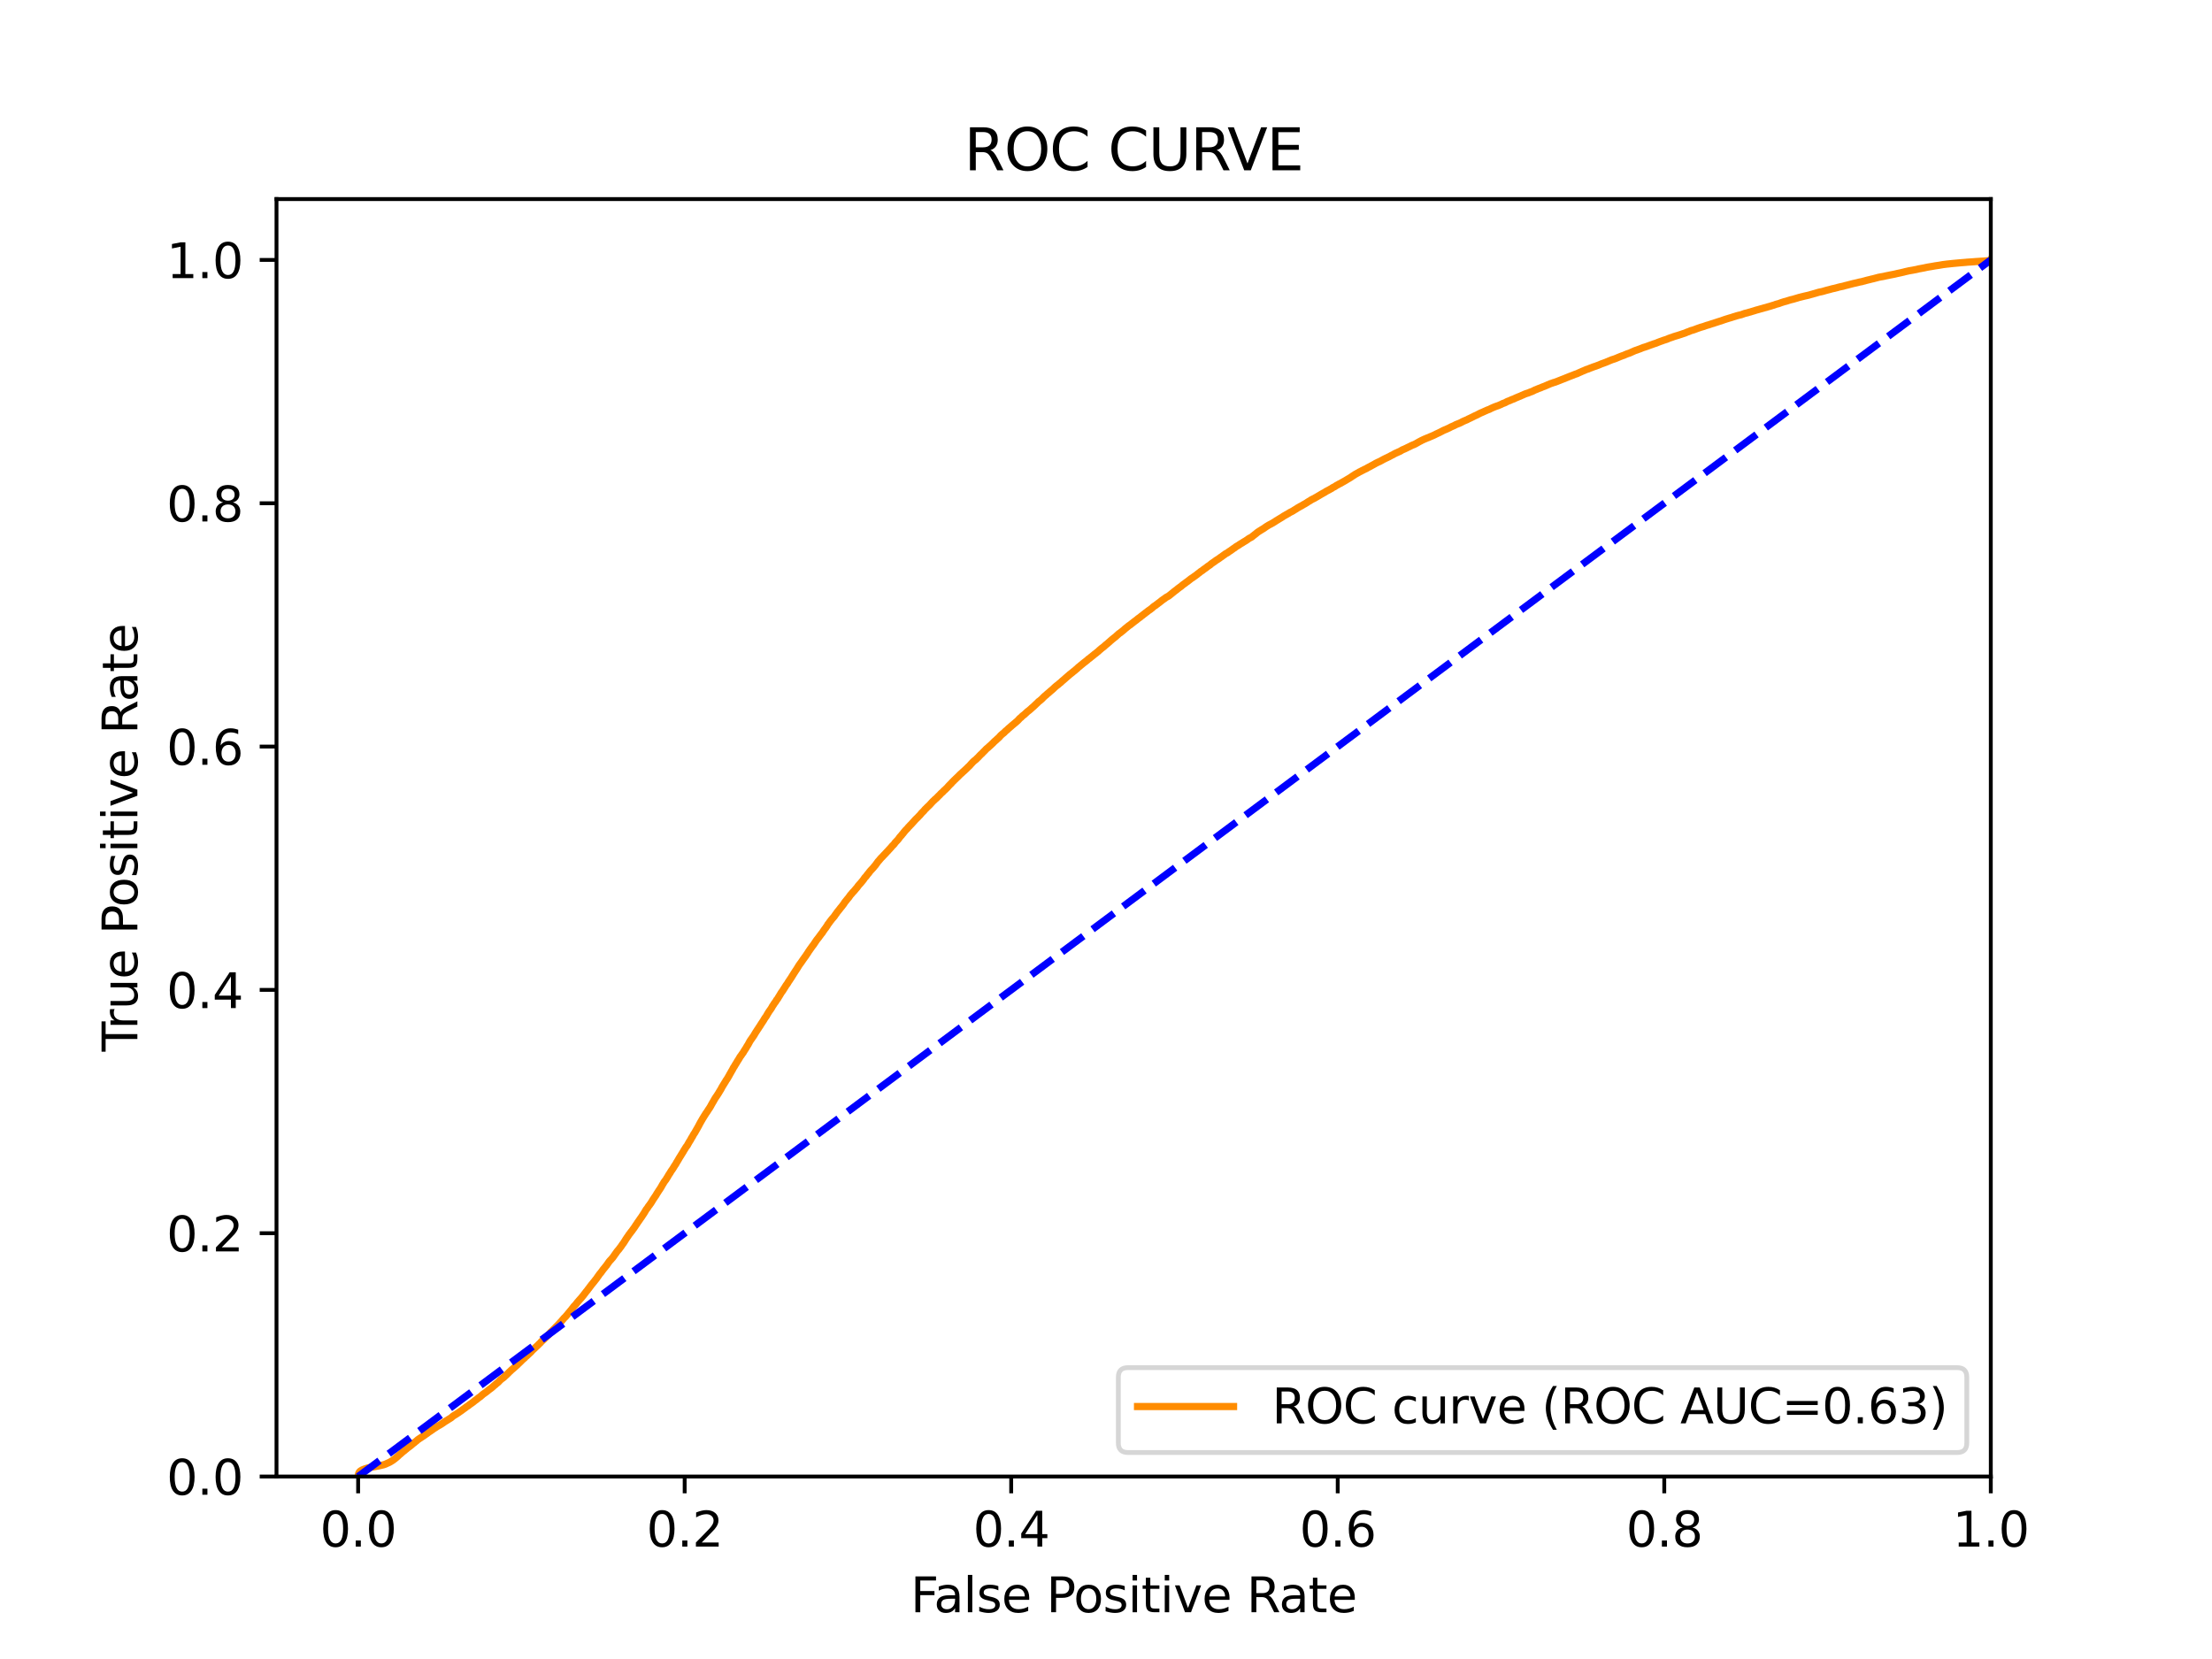 <?xml version="1.0" encoding="utf-8" standalone="no"?>
<!DOCTYPE svg PUBLIC "-//W3C//DTD SVG 1.1//EN"
  "http://www.w3.org/Graphics/SVG/1.1/DTD/svg11.dtd">
<svg xmlns:xlink="http://www.w3.org/1999/xlink" width="460.8pt" height="345.6pt" viewBox="0 0 460.8 345.6" xmlns="http://www.w3.org/2000/svg" version="1.1">
 <defs>
  <style type="text/css">*{stroke-linejoin: round; stroke-linecap: butt}</style>
 </defs>
 <g id="figure_1">
  <g id="patch_1">
   <path d="M 0 345.6 
L 460.8 345.6 
L 460.8 0 
L 0 0 
z
" style="fill: #ffffff"/>
  </g>
  <g id="axes_1">
   <g id="patch_2">
    <path d="M 57.6 307.584 
L 414.72 307.584 
L 414.72 41.472 
L 57.6 41.472 
z
" style="fill: #ffffff"/>
   </g>
   <g id="matplotlib.axis_1">
    <g id="xtick_1">
     <g id="line2d_1">
      <defs>
       <path id="m44f156dd4d" d="M 0 0 
L 0 3.5 
" style="stroke: #000000; stroke-width: 0.8"/>
      </defs>
      <g>
       <use xlink:href="#m44f156dd4d" x="74.606" y="307.584" style="stroke: #000000; stroke-width: 0.8"/>
      </g>
     </g>
     <g id="text_1">
      <!-- 0.0 -->
      <g transform="translate(66.654 322.182)scale(0.1 -0.1)">
       <defs>
        <path id="DejaVuSans-30" d="M 2034 4250 
Q 1547 4250 1301 3770 
Q 1056 3291 1056 2328 
Q 1056 1369 1301 889 
Q 1547 409 2034 409 
Q 2525 409 2770 889 
Q 3016 1369 3016 2328 
Q 3016 3291 2770 3770 
Q 2525 4250 2034 4250 
z
M 2034 4750 
Q 2819 4750 3233 4129 
Q 3647 3509 3647 2328 
Q 3647 1150 3233 529 
Q 2819 -91 2034 -91 
Q 1250 -91 836 529 
Q 422 1150 422 2328 
Q 422 3509 836 4129 
Q 1250 4750 2034 4750 
z
" transform="scale(0.016)"/>
        <path id="DejaVuSans-2e" d="M 684 794 
L 1344 794 
L 1344 0 
L 684 0 
L 684 794 
z
" transform="scale(0.016)"/>
       </defs>
       <use xlink:href="#DejaVuSans-30"/>
       <use xlink:href="#DejaVuSans-2e" x="63.623"/>
       <use xlink:href="#DejaVuSans-30" x="95.41"/>
      </g>
     </g>
    </g>
    <g id="xtick_2">
     <g id="line2d_2">
      <g>
       <use xlink:href="#m44f156dd4d" x="142.629" y="307.584" style="stroke: #000000; stroke-width: 0.8"/>
      </g>
     </g>
     <g id="text_2">
      <!-- 0.2 -->
      <g transform="translate(134.677 322.182)scale(0.1 -0.1)">
       <defs>
        <path id="DejaVuSans-32" d="M 1228 531 
L 3431 531 
L 3431 0 
L 469 0 
L 469 531 
Q 828 903 1448 1529 
Q 2069 2156 2228 2338 
Q 2531 2678 2651 2914 
Q 2772 3150 2772 3378 
Q 2772 3750 2511 3984 
Q 2250 4219 1831 4219 
Q 1534 4219 1204 4116 
Q 875 4013 500 3803 
L 500 4441 
Q 881 4594 1212 4672 
Q 1544 4750 1819 4750 
Q 2544 4750 2975 4387 
Q 3406 4025 3406 3419 
Q 3406 3131 3298 2873 
Q 3191 2616 2906 2266 
Q 2828 2175 2409 1742 
Q 1991 1309 1228 531 
z
" transform="scale(0.016)"/>
       </defs>
       <use xlink:href="#DejaVuSans-30"/>
       <use xlink:href="#DejaVuSans-2e" x="63.623"/>
       <use xlink:href="#DejaVuSans-32" x="95.41"/>
      </g>
     </g>
    </g>
    <g id="xtick_3">
     <g id="line2d_3">
      <g>
       <use xlink:href="#m44f156dd4d" x="210.651" y="307.584" style="stroke: #000000; stroke-width: 0.8"/>
      </g>
     </g>
     <g id="text_3">
      <!-- 0.4 -->
      <g transform="translate(202.7 322.182)scale(0.1 -0.1)">
       <defs>
        <path id="DejaVuSans-34" d="M 2419 4116 
L 825 1625 
L 2419 1625 
L 2419 4116 
z
M 2253 4666 
L 3047 4666 
L 3047 1625 
L 3713 1625 
L 3713 1100 
L 3047 1100 
L 3047 0 
L 2419 0 
L 2419 1100 
L 313 1100 
L 313 1709 
L 2253 4666 
z
" transform="scale(0.016)"/>
       </defs>
       <use xlink:href="#DejaVuSans-30"/>
       <use xlink:href="#DejaVuSans-2e" x="63.623"/>
       <use xlink:href="#DejaVuSans-34" x="95.41"/>
      </g>
     </g>
    </g>
    <g id="xtick_4">
     <g id="line2d_4">
      <g>
       <use xlink:href="#m44f156dd4d" x="278.674" y="307.584" style="stroke: #000000; stroke-width: 0.8"/>
      </g>
     </g>
     <g id="text_4">
      <!-- 0.6 -->
      <g transform="translate(270.723 322.182)scale(0.1 -0.1)">
       <defs>
        <path id="DejaVuSans-36" d="M 2113 2584 
Q 1688 2584 1439 2293 
Q 1191 2003 1191 1497 
Q 1191 994 1439 701 
Q 1688 409 2113 409 
Q 2538 409 2786 701 
Q 3034 994 3034 1497 
Q 3034 2003 2786 2293 
Q 2538 2584 2113 2584 
z
M 3366 4563 
L 3366 3988 
Q 3128 4100 2886 4159 
Q 2644 4219 2406 4219 
Q 1781 4219 1451 3797 
Q 1122 3375 1075 2522 
Q 1259 2794 1537 2939 
Q 1816 3084 2150 3084 
Q 2853 3084 3261 2657 
Q 3669 2231 3669 1497 
Q 3669 778 3244 343 
Q 2819 -91 2113 -91 
Q 1303 -91 875 529 
Q 447 1150 447 2328 
Q 447 3434 972 4092 
Q 1497 4750 2381 4750 
Q 2619 4750 2861 4703 
Q 3103 4656 3366 4563 
z
" transform="scale(0.016)"/>
       </defs>
       <use xlink:href="#DejaVuSans-30"/>
       <use xlink:href="#DejaVuSans-2e" x="63.623"/>
       <use xlink:href="#DejaVuSans-36" x="95.41"/>
      </g>
     </g>
    </g>
    <g id="xtick_5">
     <g id="line2d_5">
      <g>
       <use xlink:href="#m44f156dd4d" x="346.697" y="307.584" style="stroke: #000000; stroke-width: 0.8"/>
      </g>
     </g>
     <g id="text_5">
      <!-- 0.8 -->
      <g transform="translate(338.746 322.182)scale(0.1 -0.1)">
       <defs>
        <path id="DejaVuSans-38" d="M 2034 2216 
Q 1584 2216 1326 1975 
Q 1069 1734 1069 1313 
Q 1069 891 1326 650 
Q 1584 409 2034 409 
Q 2484 409 2743 651 
Q 3003 894 3003 1313 
Q 3003 1734 2745 1975 
Q 2488 2216 2034 2216 
z
M 1403 2484 
Q 997 2584 770 2862 
Q 544 3141 544 3541 
Q 544 4100 942 4425 
Q 1341 4750 2034 4750 
Q 2731 4750 3128 4425 
Q 3525 4100 3525 3541 
Q 3525 3141 3298 2862 
Q 3072 2584 2669 2484 
Q 3125 2378 3379 2068 
Q 3634 1759 3634 1313 
Q 3634 634 3220 271 
Q 2806 -91 2034 -91 
Q 1263 -91 848 271 
Q 434 634 434 1313 
Q 434 1759 690 2068 
Q 947 2378 1403 2484 
z
M 1172 3481 
Q 1172 3119 1398 2916 
Q 1625 2713 2034 2713 
Q 2441 2713 2670 2916 
Q 2900 3119 2900 3481 
Q 2900 3844 2670 4047 
Q 2441 4250 2034 4250 
Q 1625 4250 1398 4047 
Q 1172 3844 1172 3481 
z
" transform="scale(0.016)"/>
       </defs>
       <use xlink:href="#DejaVuSans-30"/>
       <use xlink:href="#DejaVuSans-2e" x="63.623"/>
       <use xlink:href="#DejaVuSans-38" x="95.41"/>
      </g>
     </g>
    </g>
    <g id="xtick_6">
     <g id="line2d_6">
      <g>
       <use xlink:href="#m44f156dd4d" x="414.72" y="307.584" style="stroke: #000000; stroke-width: 0.8"/>
      </g>
     </g>
     <g id="text_6">
      <!-- 1.0 -->
      <g transform="translate(406.768 322.182)scale(0.1 -0.1)">
       <defs>
        <path id="DejaVuSans-31" d="M 794 531 
L 1825 531 
L 1825 4091 
L 703 3866 
L 703 4441 
L 1819 4666 
L 2450 4666 
L 2450 531 
L 3481 531 
L 3481 0 
L 794 0 
L 794 531 
z
" transform="scale(0.016)"/>
       </defs>
       <use xlink:href="#DejaVuSans-31"/>
       <use xlink:href="#DejaVuSans-2e" x="63.623"/>
       <use xlink:href="#DejaVuSans-30" x="95.41"/>
      </g>
     </g>
    </g>
    <g id="text_7">
     <!-- False Positive Rate -->
     <g transform="translate(189.694 335.861)scale(0.1 -0.1)">
      <defs>
       <path id="DejaVuSans-46" d="M 628 4666 
L 3309 4666 
L 3309 4134 
L 1259 4134 
L 1259 2759 
L 3109 2759 
L 3109 2228 
L 1259 2228 
L 1259 0 
L 628 0 
L 628 4666 
z
" transform="scale(0.016)"/>
       <path id="DejaVuSans-61" d="M 2194 1759 
Q 1497 1759 1228 1600 
Q 959 1441 959 1056 
Q 959 750 1161 570 
Q 1363 391 1709 391 
Q 2188 391 2477 730 
Q 2766 1069 2766 1631 
L 2766 1759 
L 2194 1759 
z
M 3341 1997 
L 3341 0 
L 2766 0 
L 2766 531 
Q 2569 213 2275 61 
Q 1981 -91 1556 -91 
Q 1019 -91 701 211 
Q 384 513 384 1019 
Q 384 1609 779 1909 
Q 1175 2209 1959 2209 
L 2766 2209 
L 2766 2266 
Q 2766 2663 2505 2880 
Q 2244 3097 1772 3097 
Q 1472 3097 1187 3025 
Q 903 2953 641 2809 
L 641 3341 
Q 956 3463 1253 3523 
Q 1550 3584 1831 3584 
Q 2591 3584 2966 3190 
Q 3341 2797 3341 1997 
z
" transform="scale(0.016)"/>
       <path id="DejaVuSans-6c" d="M 603 4863 
L 1178 4863 
L 1178 0 
L 603 0 
L 603 4863 
z
" transform="scale(0.016)"/>
       <path id="DejaVuSans-73" d="M 2834 3397 
L 2834 2853 
Q 2591 2978 2328 3040 
Q 2066 3103 1784 3103 
Q 1356 3103 1142 2972 
Q 928 2841 928 2578 
Q 928 2378 1081 2264 
Q 1234 2150 1697 2047 
L 1894 2003 
Q 2506 1872 2764 1633 
Q 3022 1394 3022 966 
Q 3022 478 2636 193 
Q 2250 -91 1575 -91 
Q 1294 -91 989 -36 
Q 684 19 347 128 
L 347 722 
Q 666 556 975 473 
Q 1284 391 1588 391 
Q 1994 391 2212 530 
Q 2431 669 2431 922 
Q 2431 1156 2273 1281 
Q 2116 1406 1581 1522 
L 1381 1569 
Q 847 1681 609 1914 
Q 372 2147 372 2553 
Q 372 3047 722 3315 
Q 1072 3584 1716 3584 
Q 2034 3584 2315 3537 
Q 2597 3491 2834 3397 
z
" transform="scale(0.016)"/>
       <path id="DejaVuSans-65" d="M 3597 1894 
L 3597 1613 
L 953 1613 
Q 991 1019 1311 708 
Q 1631 397 2203 397 
Q 2534 397 2845 478 
Q 3156 559 3463 722 
L 3463 178 
Q 3153 47 2828 -22 
Q 2503 -91 2169 -91 
Q 1331 -91 842 396 
Q 353 884 353 1716 
Q 353 2575 817 3079 
Q 1281 3584 2069 3584 
Q 2775 3584 3186 3129 
Q 3597 2675 3597 1894 
z
M 3022 2063 
Q 3016 2534 2758 2815 
Q 2500 3097 2075 3097 
Q 1594 3097 1305 2825 
Q 1016 2553 972 2059 
L 3022 2063 
z
" transform="scale(0.016)"/>
       <path id="DejaVuSans-20" transform="scale(0.016)"/>
       <path id="DejaVuSans-50" d="M 1259 4147 
L 1259 2394 
L 2053 2394 
Q 2494 2394 2734 2622 
Q 2975 2850 2975 3272 
Q 2975 3691 2734 3919 
Q 2494 4147 2053 4147 
L 1259 4147 
z
M 628 4666 
L 2053 4666 
Q 2838 4666 3239 4311 
Q 3641 3956 3641 3272 
Q 3641 2581 3239 2228 
Q 2838 1875 2053 1875 
L 1259 1875 
L 1259 0 
L 628 0 
L 628 4666 
z
" transform="scale(0.016)"/>
       <path id="DejaVuSans-6f" d="M 1959 3097 
Q 1497 3097 1228 2736 
Q 959 2375 959 1747 
Q 959 1119 1226 758 
Q 1494 397 1959 397 
Q 2419 397 2687 759 
Q 2956 1122 2956 1747 
Q 2956 2369 2687 2733 
Q 2419 3097 1959 3097 
z
M 1959 3584 
Q 2709 3584 3137 3096 
Q 3566 2609 3566 1747 
Q 3566 888 3137 398 
Q 2709 -91 1959 -91 
Q 1206 -91 779 398 
Q 353 888 353 1747 
Q 353 2609 779 3096 
Q 1206 3584 1959 3584 
z
" transform="scale(0.016)"/>
       <path id="DejaVuSans-69" d="M 603 3500 
L 1178 3500 
L 1178 0 
L 603 0 
L 603 3500 
z
M 603 4863 
L 1178 4863 
L 1178 4134 
L 603 4134 
L 603 4863 
z
" transform="scale(0.016)"/>
       <path id="DejaVuSans-74" d="M 1172 4494 
L 1172 3500 
L 2356 3500 
L 2356 3053 
L 1172 3053 
L 1172 1153 
Q 1172 725 1289 603 
Q 1406 481 1766 481 
L 2356 481 
L 2356 0 
L 1766 0 
Q 1100 0 847 248 
Q 594 497 594 1153 
L 594 3053 
L 172 3053 
L 172 3500 
L 594 3500 
L 594 4494 
L 1172 4494 
z
" transform="scale(0.016)"/>
       <path id="DejaVuSans-76" d="M 191 3500 
L 800 3500 
L 1894 563 
L 2988 3500 
L 3597 3500 
L 2284 0 
L 1503 0 
L 191 3500 
z
" transform="scale(0.016)"/>
       <path id="DejaVuSans-52" d="M 2841 2188 
Q 3044 2119 3236 1894 
Q 3428 1669 3622 1275 
L 4263 0 
L 3584 0 
L 2988 1197 
Q 2756 1666 2539 1819 
Q 2322 1972 1947 1972 
L 1259 1972 
L 1259 0 
L 628 0 
L 628 4666 
L 2053 4666 
Q 2853 4666 3247 4331 
Q 3641 3997 3641 3322 
Q 3641 2881 3436 2590 
Q 3231 2300 2841 2188 
z
M 1259 4147 
L 1259 2491 
L 2053 2491 
Q 2509 2491 2742 2702 
Q 2975 2913 2975 3322 
Q 2975 3731 2742 3939 
Q 2509 4147 2053 4147 
L 1259 4147 
z
" transform="scale(0.016)"/>
      </defs>
      <use xlink:href="#DejaVuSans-46"/>
      <use xlink:href="#DejaVuSans-61" x="48.395"/>
      <use xlink:href="#DejaVuSans-6c" x="109.674"/>
      <use xlink:href="#DejaVuSans-73" x="137.457"/>
      <use xlink:href="#DejaVuSans-65" x="189.557"/>
      <use xlink:href="#DejaVuSans-20" x="251.08"/>
      <use xlink:href="#DejaVuSans-50" x="282.867"/>
      <use xlink:href="#DejaVuSans-6f" x="339.545"/>
      <use xlink:href="#DejaVuSans-73" x="400.727"/>
      <use xlink:href="#DejaVuSans-69" x="452.826"/>
      <use xlink:href="#DejaVuSans-74" x="480.609"/>
      <use xlink:href="#DejaVuSans-69" x="519.818"/>
      <use xlink:href="#DejaVuSans-76" x="547.602"/>
      <use xlink:href="#DejaVuSans-65" x="606.781"/>
      <use xlink:href="#DejaVuSans-20" x="668.305"/>
      <use xlink:href="#DejaVuSans-52" x="700.092"/>
      <use xlink:href="#DejaVuSans-61" x="767.324"/>
      <use xlink:href="#DejaVuSans-74" x="828.604"/>
      <use xlink:href="#DejaVuSans-65" x="867.812"/>
     </g>
    </g>
   </g>
   <g id="matplotlib.axis_2">
    <g id="ytick_1">
     <g id="line2d_7">
      <defs>
       <path id="m3a8ad66662" d="M 0 0 
L -3.5 0 
" style="stroke: #000000; stroke-width: 0.8"/>
      </defs>
      <g>
       <use xlink:href="#m3a8ad66662" x="57.6" y="307.584" style="stroke: #000000; stroke-width: 0.8"/>
      </g>
     </g>
     <g id="text_8">
      <!-- 0.0 -->
      <g transform="translate(34.697 311.383)scale(0.1 -0.1)">
       <use xlink:href="#DejaVuSans-30"/>
       <use xlink:href="#DejaVuSans-2e" x="63.623"/>
       <use xlink:href="#DejaVuSans-30" x="95.41"/>
      </g>
     </g>
    </g>
    <g id="ytick_2">
     <g id="line2d_8">
      <g>
       <use xlink:href="#m3a8ad66662" x="57.6" y="256.896" style="stroke: #000000; stroke-width: 0.8"/>
      </g>
     </g>
     <g id="text_9">
      <!-- 0.2 -->
      <g transform="translate(34.697 260.695)scale(0.1 -0.1)">
       <use xlink:href="#DejaVuSans-30"/>
       <use xlink:href="#DejaVuSans-2e" x="63.623"/>
       <use xlink:href="#DejaVuSans-32" x="95.41"/>
      </g>
     </g>
    </g>
    <g id="ytick_3">
     <g id="line2d_9">
      <g>
       <use xlink:href="#m3a8ad66662" x="57.6" y="206.208" style="stroke: #000000; stroke-width: 0.8"/>
      </g>
     </g>
     <g id="text_10">
      <!-- 0.4 -->
      <g transform="translate(34.697 210.007)scale(0.1 -0.1)">
       <use xlink:href="#DejaVuSans-30"/>
       <use xlink:href="#DejaVuSans-2e" x="63.623"/>
       <use xlink:href="#DejaVuSans-34" x="95.41"/>
      </g>
     </g>
    </g>
    <g id="ytick_4">
     <g id="line2d_10">
      <g>
       <use xlink:href="#m3a8ad66662" x="57.6" y="155.52" style="stroke: #000000; stroke-width: 0.8"/>
      </g>
     </g>
     <g id="text_11">
      <!-- 0.6 -->
      <g transform="translate(34.697 159.319)scale(0.1 -0.1)">
       <use xlink:href="#DejaVuSans-30"/>
       <use xlink:href="#DejaVuSans-2e" x="63.623"/>
       <use xlink:href="#DejaVuSans-36" x="95.41"/>
      </g>
     </g>
    </g>
    <g id="ytick_5">
     <g id="line2d_11">
      <g>
       <use xlink:href="#m3a8ad66662" x="57.6" y="104.832" style="stroke: #000000; stroke-width: 0.8"/>
      </g>
     </g>
     <g id="text_12">
      <!-- 0.8 -->
      <g transform="translate(34.697 108.631)scale(0.1 -0.1)">
       <use xlink:href="#DejaVuSans-30"/>
       <use xlink:href="#DejaVuSans-2e" x="63.623"/>
       <use xlink:href="#DejaVuSans-38" x="95.41"/>
      </g>
     </g>
    </g>
    <g id="ytick_6">
     <g id="line2d_12">
      <g>
       <use xlink:href="#m3a8ad66662" x="57.6" y="54.144" style="stroke: #000000; stroke-width: 0.8"/>
      </g>
     </g>
     <g id="text_13">
      <!-- 1.0 -->
      <g transform="translate(34.697 57.943)scale(0.1 -0.1)">
       <use xlink:href="#DejaVuSans-31"/>
       <use xlink:href="#DejaVuSans-2e" x="63.623"/>
       <use xlink:href="#DejaVuSans-30" x="95.41"/>
      </g>
     </g>
    </g>
    <g id="text_14">
     <!-- True Positive Rate -->
     <g transform="translate(28.617 219.058)rotate(-90)scale(0.1 -0.1)">
      <defs>
       <path id="DejaVuSans-54" d="M -19 4666 
L 3928 4666 
L 3928 4134 
L 2272 4134 
L 2272 0 
L 1638 0 
L 1638 4134 
L -19 4134 
L -19 4666 
z
" transform="scale(0.016)"/>
       <path id="DejaVuSans-72" d="M 2631 2963 
Q 2534 3019 2420 3045 
Q 2306 3072 2169 3072 
Q 1681 3072 1420 2755 
Q 1159 2438 1159 1844 
L 1159 0 
L 581 0 
L 581 3500 
L 1159 3500 
L 1159 2956 
Q 1341 3275 1631 3429 
Q 1922 3584 2338 3584 
Q 2397 3584 2469 3576 
Q 2541 3569 2628 3553 
L 2631 2963 
z
" transform="scale(0.016)"/>
       <path id="DejaVuSans-75" d="M 544 1381 
L 544 3500 
L 1119 3500 
L 1119 1403 
Q 1119 906 1312 657 
Q 1506 409 1894 409 
Q 2359 409 2629 706 
Q 2900 1003 2900 1516 
L 2900 3500 
L 3475 3500 
L 3475 0 
L 2900 0 
L 2900 538 
Q 2691 219 2414 64 
Q 2138 -91 1772 -91 
Q 1169 -91 856 284 
Q 544 659 544 1381 
z
M 1991 3584 
L 1991 3584 
z
" transform="scale(0.016)"/>
      </defs>
      <use xlink:href="#DejaVuSans-54"/>
      <use xlink:href="#DejaVuSans-72" x="46.334"/>
      <use xlink:href="#DejaVuSans-75" x="87.447"/>
      <use xlink:href="#DejaVuSans-65" x="150.826"/>
      <use xlink:href="#DejaVuSans-20" x="212.35"/>
      <use xlink:href="#DejaVuSans-50" x="244.137"/>
      <use xlink:href="#DejaVuSans-6f" x="300.814"/>
      <use xlink:href="#DejaVuSans-73" x="361.996"/>
      <use xlink:href="#DejaVuSans-69" x="414.096"/>
      <use xlink:href="#DejaVuSans-74" x="441.879"/>
      <use xlink:href="#DejaVuSans-69" x="481.088"/>
      <use xlink:href="#DejaVuSans-76" x="508.871"/>
      <use xlink:href="#DejaVuSans-65" x="568.051"/>
      <use xlink:href="#DejaVuSans-20" x="629.574"/>
      <use xlink:href="#DejaVuSans-52" x="661.361"/>
      <use xlink:href="#DejaVuSans-61" x="728.594"/>
      <use xlink:href="#DejaVuSans-74" x="789.873"/>
      <use xlink:href="#DejaVuSans-65" x="829.082"/>
     </g>
    </g>
   </g>
   <g id="line2d_13">
    <path d="M 74.606 307.584 
L 74.612 307.474 
L 74.722 306.935 
L 74.723 306.935 
L 74.77 306.825 
L 74.881 306.634 
L 74.881 306.634 
L 74.976 306.524 
L 75.081 306.435 
L 75.087 306.435 
L 75.258 306.325 
L 75.369 306.252 
L 75.369 306.252 
L 75.607 306.142 
L 75.706 306.097 
L 75.718 306.097 
L 76.02 305.987 
L 76.114 305.956 
L 76.131 305.956 
L 76.458 305.846 
L 76.567 305.821 
L 76.569 305.821 
L 77.072 305.711 
L 77.163 305.674 
L 77.183 305.674 
L 77.851 305.564 
L 77.924 305.551 
L 77.962 305.551 
L 78.533 305.441 
L 78.64 305.425 
L 78.644 305.425 
L 79.15 305.315 
L 79.259 305.296 
L 79.261 305.296 
L 79.717 305.186 
L 79.717 305.185 
L 79.832 305.163 
L 80.172 305.053 
L 80.277 305.012 
L 80.283 305.012 
L 80.528 304.902 
L 80.634 304.842 
L 80.639 304.842 
L 80.908 304.732 
L 81.015 304.676 
L 81.019 304.676 
L 81.249 304.566 
L 81.359 304.498 
L 81.36 304.498 
L 81.532 304.388 
L 81.642 304.327 
L 81.643 304.327 
L 81.812 304.218 
L 81.923 304.135 
L 81.923 304.135 
L 82.07 304.025 
L 82.177 303.94 
L 82.181 303.94 
L 82.332 303.83 
L 82.438 303.72 
L 82.443 303.72 
L 82.597 303.61 
L 82.707 303.512 
L 82.708 303.512 
L 82.837 303.402 
L 82.948 303.292 
L 82.948 303.292 
L 83.071 303.182 
L 83.181 303.058 
L 83.182 303.058 
L 83.332 302.948 
L 83.443 302.865 
L 83.443 302.865 
L 83.55 302.755 
L 83.658 302.662 
L 83.661 302.662 
L 83.787 302.552 
L 83.889 302.456 
L 83.898 302.456 
L 84.028 302.347 
L 84.141 302.262 
L 84.292 302.151 
L 84.406 302.044 
L 84.533 301.934 
L 84.64 301.863 
L 84.644 301.863 
L 84.756 301.753 
L 84.866 301.654 
L 84.867 301.654 
L 85.02 301.544 
L 85.131 301.475 
L 85.131 301.475 
L 85.253 301.365 
L 85.361 301.289 
L 85.364 301.289 
L 85.519 301.179 
L 85.627 301.081 
L 85.63 301.081 
L 85.777 300.97 
L 85.883 300.859 
L 85.888 300.859 
L 86.015 300.749 
L 86.126 300.666 
L 86.126 300.666 
L 86.29 300.557 
L 86.4 300.447 
L 86.401 300.447 
L 86.532 300.337 
L 86.643 300.262 
L 86.644 300.262 
L 86.776 300.154 
L 86.776 300.152 
L 86.885 300.048 
L 86.887 300.048 
L 87.016 299.938 
L 87.123 299.851 
L 87.127 299.851 
L 87.311 299.741 
L 87.421 299.644 
L 87.422 299.644 
L 87.619 299.534 
L 87.729 299.451 
L 87.73 299.451 
L 87.906 299.341 
L 88.015 299.25 
L 88.017 299.25 
L 88.224 299.14 
L 88.334 299.059 
L 88.335 299.059 
L 88.484 298.949 
L 88.594 298.87 
L 88.596 298.87 
L 88.738 298.76 
L 88.848 298.7 
L 88.849 298.7 
L 88.993 298.59 
L 89.103 298.509 
L 89.104 298.509 
L 89.24 298.398 
L 89.356 298.318 
L 89.518 298.208 
L 89.615 298.148 
L 89.629 298.148 
L 89.777 298.037 
L 89.891 297.957 
L 90.062 297.848 
L 90.172 297.75 
L 90.173 297.75 
L 90.346 297.639 
L 90.46 297.559 
L 90.649 297.449 
L 90.762 297.373 
L 90.92 297.263 
L 91.027 297.192 
L 91.031 297.192 
L 91.223 297.082 
L 91.322 297.003 
L 91.334 297.003 
L 91.565 296.892 
L 91.671 296.819 
L 91.676 296.819 
L 91.861 296.709 
L 91.97 296.649 
L 91.972 296.649 
L 92.116 296.539 
L 92.221 296.472 
L 92.227 296.472 
L 92.389 296.362 
L 92.495 296.273 
L 92.5 296.273 
L 92.672 296.163 
L 92.782 296.095 
L 92.783 296.095 
L 92.942 295.985 
L 93.049 295.927 
L 93.053 295.927 
L 93.236 295.817 
L 93.236 295.816 
L 93.349 295.732 
L 93.533 295.622 
L 93.643 295.556 
L 93.644 295.556 
L 93.819 295.446 
L 93.923 295.381 
L 93.931 295.381 
L 94.071 295.27 
L 94.182 295.164 
L 94.182 295.164 
L 94.313 295.054 
L 94.423 294.964 
L 94.424 294.964 
L 94.623 294.853 
L 94.725 294.778 
L 94.734 294.778 
L 94.915 294.667 
L 95.02 294.608 
L 95.026 294.608 
L 95.179 294.498 
L 95.289 294.421 
L 95.29 294.421 
L 95.466 294.31 
L 95.574 294.24 
L 95.577 294.24 
L 95.715 294.131 
L 95.826 294.056 
L 95.826 294.056 
L 95.996 293.946 
L 96.102 293.867 
L 96.107 293.867 
L 96.261 293.756 
L 96.368 293.668 
L 96.372 293.668 
L 96.516 293.558 
L 96.623 293.488 
L 96.627 293.488 
L 96.774 293.377 
L 96.89 293.297 
L 97.035 293.187 
L 97.144 293.089 
L 97.146 293.089 
L 97.306 292.979 
L 97.413 292.919 
L 97.417 292.919 
L 97.579 292.809 
L 97.688 292.716 
L 97.69 292.716 
L 97.825 292.605 
L 97.933 292.525 
L 97.936 292.525 
L 98.108 292.414 
L 98.22 292.332 
L 98.378 292.222 
L 98.487 292.141 
L 98.489 292.141 
L 98.632 292.03 
L 98.746 291.936 
L 98.876 291.826 
L 98.988 291.735 
L 99.166 291.625 
L 99.265 291.532 
L 99.277 291.532 
L 99.424 291.422 
L 99.523 291.326 
L 99.535 291.326 
L 99.665 291.216 
L 99.767 291.135 
L 99.776 291.135 
L 99.944 291.025 
L 100.056 290.953 
L 100.163 290.843 
L 100.273 290.756 
L 100.274 290.756 
L 100.409 290.645 
L 100.518 290.528 
L 100.52 290.528 
L 100.663 290.418 
L 100.774 290.343 
L 100.774 290.343 
L 100.937 290.232 
L 101.045 290.146 
L 101.048 290.146 
L 101.217 290.035 
L 101.326 289.945 
L 101.328 289.945 
L 101.463 289.834 
L 101.576 289.752 
L 101.702 289.641 
L 101.817 289.546 
L 101.966 289.437 
L 102.076 289.354 
L 102.077 289.354 
L 102.238 289.244 
L 102.238 289.243 
L 102.351 289.155 
L 102.489 289.045 
L 102.604 288.941 
L 102.735 288.831 
L 102.842 288.727 
L 102.846 288.727 
L 102.969 288.616 
L 103.078 288.524 
L 103.08 288.524 
L 103.235 288.414 
L 103.345 288.285 
L 103.346 288.285 
L 103.498 288.174 
L 103.605 288.084 
L 103.609 288.084 
L 103.753 287.974 
L 103.869 287.858 
L 103.972 287.747 
L 104.079 287.63 
L 104.083 287.63 
L 104.189 287.519 
L 104.3 287.42 
L 104.3 287.42 
L 104.436 287.31 
L 104.544 287.219 
L 104.547 287.219 
L 104.709 287.108 
L 104.822 287.024 
L 104.966 286.913 
L 105.077 286.8 
L 105.077 286.8 
L 105.193 286.689 
L 105.308 286.578 
L 105.444 286.468 
L 105.444 286.467 
L 105.557 286.36 
L 105.67 286.251 
L 105.67 286.249 
L 105.786 286.13 
L 105.91 286.019 
L 106.021 285.885 
L 106.021 285.885 
L 106.142 285.774 
L 106.252 285.68 
L 106.253 285.68 
L 106.367 285.569 
L 106.477 285.456 
L 106.478 285.456 
L 106.604 285.346 
L 106.712 285.251 
L 106.715 285.251 
L 106.849 285.141 
L 106.962 285.039 
L 107.086 284.929 
L 107.194 284.836 
L 107.197 284.836 
L 107.322 284.726 
L 107.434 284.624 
L 107.559 284.513 
L 107.667 284.409 
L 107.67 284.409 
L 107.796 284.298 
L 107.91 284.162 
L 108.034 284.052 
L 108.034 284.051 
L 108.147 283.946 
L 108.269 283.836 
L 108.269 283.835 
L 108.385 283.716 
L 108.503 283.606 
L 108.503 283.605 
L 108.619 283.486 
L 108.729 283.375 
L 108.843 283.262 
L 108.96 283.151 
L 109.07 283.065 
L 109.071 283.065 
L 109.202 282.955 
L 109.314 282.857 
L 109.397 282.747 
L 109.508 282.637 
L 109.508 282.637 
L 109.661 282.527 
L 109.77 282.411 
L 109.772 282.411 
L 109.903 282.301 
L 110.016 282.189 
L 110.143 282.078 
L 110.251 281.951 
L 110.254 281.951 
L 110.4 281.841 
L 110.51 281.725 
L 110.511 281.725 
L 110.631 281.615 
L 110.741 281.476 
L 110.742 281.476 
L 110.849 281.365 
L 110.952 281.247 
L 110.96 281.247 
L 111.082 281.137 
L 111.19 281.034 
L 111.193 281.034 
L 111.316 280.923 
L 111.422 280.812 
L 111.427 280.812 
L 111.548 280.701 
L 111.659 280.596 
L 111.659 280.596 
L 111.769 280.486 
L 111.878 280.393 
L 111.88 280.393 
L 111.996 280.282 
L 112.101 280.177 
L 112.107 280.177 
L 112.206 280.067 
L 112.317 279.955 
L 112.317 279.955 
L 112.45 279.844 
L 112.563 279.731 
L 112.656 279.621 
L 112.763 279.489 
L 112.768 279.489 
L 112.884 279.378 
L 112.994 279.271 
L 112.995 279.271 
L 113.124 279.16 
L 113.23 279.074 
L 113.235 279.074 
L 113.32 278.963 
L 113.43 278.862 
L 113.431 278.862 
L 113.534 278.751 
L 113.645 278.655 
L 113.645 278.655 
L 113.761 278.545 
L 113.761 278.544 
L 113.874 278.441 
L 113.984 278.331 
L 114.093 278.225 
L 114.095 278.225 
L 114.212 278.114 
L 114.319 278.02 
L 114.323 278.02 
L 114.4 277.909 
L 114.516 277.773 
L 114.61 277.662 
L 114.727 277.516 
L 114.84 277.405 
L 114.951 277.3 
L 114.951 277.3 
L 115.073 277.189 
L 115.184 277.081 
L 115.184 277.081 
L 115.272 276.97 
L 115.385 276.873 
L 115.494 276.763 
L 115.494 276.762 
L 115.607 276.661 
L 115.7 276.551 
L 115.816 276.423 
L 115.943 276.313 
L 116.05 276.191 
L 116.054 276.191 
L 116.172 276.08 
L 116.278 275.964 
L 116.283 275.964 
L 116.379 275.853 
L 116.493 275.738 
L 116.59 275.627 
L 116.71 275.483 
L 116.827 275.372 
L 116.934 275.251 
L 116.938 275.251 
L 117.034 275.143 
L 117.034 275.141 
L 117.146 275.002 
L 117.245 274.892 
L 117.357 274.761 
L 117.444 274.65 
L 117.553 274.537 
L 117.555 274.537 
L 117.664 274.426 
L 117.776 274.334 
L 117.872 274.223 
L 117.983 274.077 
L 117.984 274.077 
L 118.094 273.966 
L 118.208 273.822 
L 118.299 273.711 
L 118.408 273.579 
L 118.41 273.579 
L 118.495 273.468 
L 118.603 273.349 
L 118.606 273.349 
L 118.688 273.238 
L 118.802 273.098 
L 118.894 272.987 
L 119.005 272.857 
L 119.005 272.857 
L 119.1 272.747 
L 119.208 272.59 
L 119.211 272.59 
L 119.298 272.479 
L 119.409 272.345 
L 119.409 272.345 
L 119.484 272.235 
L 119.587 272.106 
L 119.595 272.106 
L 119.704 271.995 
L 119.817 271.876 
L 119.918 271.766 
L 119.918 271.765 
L 120.039 271.611 
L 120.126 271.501 
L 120.126 271.5 
L 120.247 271.343 
L 120.334 271.232 
L 120.448 271.117 
L 120.535 271.006 
L 120.646 270.874 
L 120.646 270.874 
L 120.754 270.764 
L 120.867 270.623 
L 120.972 270.512 
L 121.083 270.397 
L 121.083 270.397 
L 121.169 270.286 
L 121.283 270.148 
L 121.371 270.038 
L 121.477 269.914 
L 121.482 269.914 
L 121.56 269.803 
L 121.674 269.655 
L 121.752 269.544 
L 121.861 269.414 
L 121.863 269.414 
L 121.946 269.303 
L 122.055 269.148 
L 122.057 269.148 
L 122.145 269.039 
L 122.258 268.908 
L 122.359 268.797 
L 122.473 268.62 
L 122.56 268.509 
L 122.671 268.383 
L 122.671 268.383 
L 122.75 268.272 
L 122.855 268.111 
L 122.861 268.111 
L 122.944 268.001 
L 123.058 267.871 
L 123.126 267.76 
L 123.24 267.611 
L 123.342 267.502 
L 123.453 267.354 
L 123.454 267.354 
L 123.55 267.244 
L 123.55 267.243 
L 123.667 267.089 
L 123.774 266.978 
L 123.889 266.807 
L 123.985 266.697 
L 124.1 266.539 
L 124.203 266.428 
L 124.314 266.272 
L 124.315 266.272 
L 124.382 266.161 
L 124.496 266.01 
L 124.563 265.899 
L 124.67 265.774 
L 124.674 265.774 
L 124.737 265.663 
L 124.852 265.496 
L 124.939 265.385 
L 125.056 265.241 
L 125.169 265.131 
L 125.279 264.965 
L 125.28 264.965 
L 125.361 264.854 
L 125.479 264.699 
L 125.556 264.588 
L 125.678 264.417 
L 125.775 264.306 
L 125.885 264.174 
L 125.887 264.174 
L 125.975 264.065 
L 126.087 263.934 
L 126.159 263.824 
L 126.264 263.702 
L 126.27 263.702 
L 126.367 263.592 
L 126.367 263.591 
L 126.486 263.392 
L 126.579 263.283 
L 126.579 263.282 
L 126.694 263.102 
L 126.779 262.991 
L 126.893 262.824 
L 126.988 262.713 
L 127.099 262.585 
L 127.201 262.474 
L 127.313 262.364 
L 127.4 262.254 
L 127.509 262.129 
L 127.511 262.129 
L 127.618 262.018 
L 127.725 261.858 
L 127.729 261.858 
L 127.81 261.747 
L 127.919 261.592 
L 127.921 261.592 
L 128.039 261.416 
L 128.116 261.305 
L 128.226 261.148 
L 128.227 261.148 
L 128.323 261.037 
L 128.442 260.843 
L 128.528 260.732 
L 128.632 260.599 
L 128.639 260.599 
L 128.726 260.489 
L 128.839 260.362 
L 128.934 260.251 
L 129.045 260.103 
L 129.045 260.103 
L 129.119 259.992 
L 129.23 259.856 
L 129.23 259.856 
L 129.317 259.746 
L 129.43 259.582 
L 129.502 259.471 
L 129.613 259.319 
L 129.614 259.319 
L 129.677 259.208 
L 129.787 259.08 
L 129.788 259.08 
L 129.87 258.969 
L 129.979 258.8 
L 129.981 258.8 
L 130.053 258.69 
L 130.168 258.501 
L 130.239 258.39 
L 130.363 258.182 
L 130.438 258.071 
L 130.552 257.906 
L 130.619 257.795 
L 130.73 257.646 
L 130.817 257.535 
L 130.936 257.339 
L 131.009 257.228 
L 131.123 257.081 
L 131.204 256.97 
L 131.312 256.846 
L 131.316 256.846 
L 131.378 256.735 
L 131.493 256.579 
L 131.606 256.469 
L 131.606 256.468 
L 131.725 256.292 
L 131.804 256.181 
L 131.918 256.021 
L 132.003 255.911 
L 132.113 255.755 
L 132.114 255.755 
L 132.188 255.644 
L 132.296 255.488 
L 132.299 255.488 
L 132.363 255.377 
L 132.478 255.199 
L 132.562 255.089 
L 132.677 254.915 
L 132.75 254.805 
L 132.867 254.611 
L 132.961 254.5 
L 133.075 254.33 
L 133.155 254.219 
L 133.277 254.034 
L 133.359 253.924 
L 133.473 253.749 
L 133.56 253.639 
L 133.669 253.486 
L 133.671 253.486 
L 133.735 253.375 
L 133.853 253.196 
L 133.927 253.085 
L 134.045 252.909 
L 134.122 252.798 
L 134.236 252.611 
L 134.309 252.501 
L 134.42 252.289 
L 134.42 252.289 
L 134.496 252.178 
L 134.607 251.976 
L 134.607 251.976 
L 134.7 251.865 
L 134.811 251.733 
L 134.811 251.733 
L 134.887 251.622 
L 135.005 251.439 
L 135.072 251.328 
L 135.187 251.167 
L 135.292 251.057 
L 135.402 250.877 
L 135.403 250.877 
L 135.492 250.766 
L 135.606 250.611 
L 135.666 250.5 
L 135.788 250.319 
L 135.854 250.209 
L 135.854 250.208 
L 135.973 250.003 
L 136.039 249.892 
L 136.148 249.734 
L 136.15 249.734 
L 136.222 249.623 
L 136.344 249.439 
L 136.422 249.329 
L 136.53 249.163 
L 136.533 249.163 
L 136.615 249.053 
L 136.726 248.863 
L 136.726 248.863 
L 136.783 248.752 
L 136.896 248.572 
L 136.971 248.462 
L 137.082 248.285 
L 137.082 248.285 
L 137.157 248.174 
L 137.268 247.983 
L 137.269 247.983 
L 137.36 247.872 
L 137.468 247.699 
L 137.471 247.699 
L 137.544 247.589 
L 137.657 247.408 
L 137.722 247.297 
L 137.83 247.112 
L 137.833 247.112 
L 137.886 247.002 
L 137.886 247.001 
L 138.001 246.803 
L 138.064 246.692 
L 138.178 246.525 
L 138.237 246.415 
L 138.348 246.228 
L 138.348 246.228 
L 138.427 246.118 
L 138.427 246.117 
L 138.541 245.965 
L 138.63 245.855 
L 138.744 245.699 
L 138.812 245.588 
L 138.92 245.39 
L 138.923 245.39 
L 139.009 245.279 
L 139.125 245.077 
L 139.184 244.966 
L 139.294 244.776 
L 139.296 244.776 
L 139.368 244.665 
L 139.479 244.488 
L 139.479 244.488 
L 139.569 244.377 
L 139.679 244.169 
L 139.68 244.169 
L 139.75 244.058 
L 139.861 243.88 
L 139.861 243.88 
L 139.948 243.769 
L 140.059 243.607 
L 140.181 243.43 
L 140.248 243.32 
L 140.361 243.131 
L 140.423 243.021 
L 140.533 242.858 
L 140.534 242.858 
L 140.598 242.747 
L 140.712 242.59 
L 140.785 242.479 
L 140.9 242.271 
L 140.954 242.16 
L 141.063 241.988 
L 141.065 241.988 
L 141.14 241.878 
L 141.255 241.668 
L 141.388 241.455 
L 141.441 241.345 
L 141.552 241.161 
L 141.552 241.161 
L 141.623 241.05 
L 141.738 240.87 
L 141.856 240.69 
L 141.913 240.579 
L 142.028 240.393 
L 142.103 240.282 
L 142.214 240.097 
L 142.214 240.097 
L 142.289 239.987 
L 142.402 239.788 
L 142.457 239.678 
L 142.567 239.501 
L 142.568 239.501 
L 142.647 239.392 
L 142.756 239.203 
L 142.758 239.203 
L 142.827 239.092 
L 142.938 238.923 
L 142.938 238.923 
L 143.021 238.812 
L 143.141 238.666 
L 143.209 238.556 
L 143.209 238.555 
L 143.324 238.338 
L 143.386 238.228 
L 143.496 238.033 
L 143.497 238.033 
L 143.557 237.923 
L 143.557 237.922 
L 143.68 237.728 
L 143.75 237.617 
L 143.86 237.448 
L 143.861 237.448 
L 143.915 237.338 
L 144.026 237.12 
L 144.026 237.12 
L 144.089 237.009 
L 144.199 236.865 
L 144.2 236.865 
L 144.263 236.754 
L 144.373 236.535 
L 144.374 236.535 
L 144.435 236.424 
L 144.545 236.237 
L 144.546 236.237 
L 144.62 236.127 
L 144.733 235.969 
L 144.797 235.859 
L 144.91 235.641 
L 144.98 235.53 
L 145.095 235.324 
L 145.155 235.213 
L 145.294 234.988 
L 145.35 234.878 
L 145.459 234.683 
L 145.461 234.683 
L 145.524 234.572 
L 145.644 234.339 
L 145.697 234.229 
L 145.808 234.024 
L 145.874 233.914 
L 145.984 233.702 
L 145.985 233.702 
L 146.054 233.591 
L 146.165 233.395 
L 146.165 233.395 
L 146.232 233.285 
L 146.343 233.084 
L 146.343 233.084 
L 146.412 232.973 
L 146.53 232.787 
L 146.595 232.676 
L 146.719 232.476 
L 146.787 232.365 
L 146.896 232.206 
L 146.898 232.206 
L 146.958 232.095 
L 147.073 231.91 
L 147.164 231.799 
L 147.279 231.626 
L 147.352 231.515 
L 147.462 231.344 
L 147.463 231.344 
L 147.528 231.233 
L 147.647 231.053 
L 147.726 230.942 
L 147.837 230.783 
L 147.837 230.783 
L 147.897 230.673 
L 148.02 230.477 
L 148.082 230.366 
L 148.202 230.13 
L 148.271 230.02 
L 148.271 230.019 
L 148.387 229.809 
L 148.451 229.699 
L 148.561 229.522 
L 148.562 229.522 
L 148.625 229.411 
L 148.736 229.204 
L 148.804 229.093 
L 148.914 228.894 
L 148.915 228.894 
L 148.984 228.783 
L 149.093 228.62 
L 149.095 228.62 
L 149.16 228.509 
L 149.281 228.355 
L 149.351 228.244 
L 149.461 228.083 
L 149.462 228.083 
L 149.522 227.972 
L 149.637 227.805 
L 149.705 227.695 
L 149.705 227.694 
L 149.82 227.493 
L 149.939 227.303 
L 149.996 227.192 
L 150.11 227.031 
L 150.174 226.92 
L 150.284 226.708 
L 150.285 226.708 
L 150.341 226.597 
L 150.456 226.388 
L 150.526 226.278 
L 150.526 226.277 
L 150.645 226.083 
L 150.712 225.972 
L 150.823 225.793 
L 150.823 225.793 
L 150.893 225.683 
L 151.003 225.49 
L 151.004 225.49 
L 151.086 225.379 
L 151.206 225.156 
L 151.269 225.046 
L 151.378 224.903 
L 151.38 224.903 
L 151.459 224.792 
L 151.57 224.601 
L 151.57 224.601 
L 151.639 224.49 
L 151.75 224.291 
L 151.75 224.291 
L 151.817 224.181 
L 151.817 224.18 
L 151.936 223.974 
L 151.985 223.863 
L 152.114 223.644 
L 152.181 223.533 
L 152.296 223.324 
L 152.355 223.213 
L 152.466 223.026 
L 152.467 223.026 
L 152.54 222.915 
L 152.656 222.684 
L 152.715 222.573 
L 152.836 222.341 
L 152.927 222.23 
L 153.046 222.028 
L 153.11 221.917 
L 153.221 221.723 
L 153.221 221.723 
L 153.3 221.613 
L 153.41 221.427 
L 153.411 221.427 
L 153.481 221.316 
L 153.592 221.116 
L 153.592 221.116 
L 153.656 221.006 
L 153.768 220.848 
L 153.842 220.737 
L 153.951 220.537 
L 153.953 220.537 
L 154.031 220.429 
L 154.031 220.427 
L 154.142 220.201 
L 154.142 220.201 
L 154.223 220.091 
L 154.223 220.09 
L 154.337 219.954 
L 154.412 219.844 
L 154.52 219.684 
L 154.523 219.684 
L 154.592 219.574 
L 154.703 219.423 
L 154.796 219.312 
L 154.911 219.114 
L 154.973 219.003 
L 155.088 218.815 
L 155.166 218.704 
L 155.281 218.523 
L 155.353 218.412 
L 155.465 218.234 
L 155.522 218.123 
L 155.632 217.932 
L 155.633 217.932 
L 155.704 217.821 
L 155.823 217.645 
L 155.886 217.534 
L 155.995 217.32 
L 155.997 217.32 
L 156.059 217.209 
L 156.17 216.998 
L 156.234 216.887 
L 156.345 216.72 
L 156.345 216.72 
L 156.416 216.609 
L 156.534 216.451 
L 156.616 216.341 
L 156.616 216.34 
L 156.735 216.154 
L 156.813 216.046 
L 156.925 215.888 
L 157 215.777 
L 157.107 215.613 
L 157.111 215.613 
L 157.167 215.502 
L 157.276 215.31 
L 157.278 215.31 
L 157.347 215.199 
L 157.462 215.007 
L 157.542 214.897 
L 157.65 214.719 
L 157.653 214.719 
L 157.727 214.609 
L 157.836 214.43 
L 157.838 214.43 
L 157.926 214.319 
L 158.041 214.125 
L 158.113 214.014 
L 158.231 213.839 
L 158.318 213.729 
L 158.428 213.518 
L 158.43 213.518 
L 158.509 213.407 
L 158.624 213.218 
L 158.704 213.107 
L 158.815 212.935 
L 158.816 212.935 
L 158.89 212.825 
L 159.006 212.648 
L 159.077 212.538 
L 159.187 212.339 
L 159.188 212.339 
L 159.254 212.228 
L 159.364 212.064 
L 159.365 212.064 
L 159.437 211.953 
L 159.551 211.806 
L 159.629 211.695 
L 159.758 211.47 
L 159.819 211.359 
L 159.939 211.141 
L 160.019 211.03 
L 160.138 210.827 
L 160.206 210.717 
L 160.314 210.568 
L 160.317 210.568 
L 160.396 210.457 
L 160.506 210.305 
L 160.507 210.305 
L 160.576 210.195 
L 160.687 210.037 
L 160.687 210.037 
L 160.75 209.926 
L 160.865 209.72 
L 160.917 209.609 
L 161.031 209.454 
L 161.107 209.343 
L 161.226 209.158 
L 161.289 209.048 
L 161.398 208.892 
L 161.4 208.892 
L 161.497 208.782 
L 161.618 208.598 
L 161.687 208.487 
L 161.797 208.284 
L 161.798 208.284 
L 161.913 208.173 
L 162.024 208.017 
L 162.024 208.017 
L 162.079 207.906 
L 162.203 207.699 
L 162.276 207.589 
L 162.385 207.407 
L 162.387 207.407 
L 162.453 207.297 
L 162.564 207.113 
L 162.564 207.113 
L 162.688 206.899 
L 162.759 206.788 
L 162.869 206.642 
L 162.87 206.642 
L 162.944 206.531 
L 163.053 206.391 
L 163.055 206.391 
L 163.127 206.28 
L 163.242 206.064 
L 163.33 205.953 
L 163.445 205.76 
L 163.524 205.65 
L 163.637 205.459 
L 163.701 205.348 
L 163.811 205.183 
L 163.812 205.183 
L 163.914 205.072 
L 164.029 204.887 
L 164.112 204.776 
L 164.223 204.563 
L 164.295 204.453 
L 164.408 204.293 
L 164.486 204.184 
L 164.597 203.999 
L 164.597 203.999 
L 164.681 203.888 
L 164.799 203.705 
L 164.878 203.594 
L 164.988 203.412 
L 164.989 203.412 
L 165.043 203.301 
L 165.154 203.145 
L 165.154 203.145 
L 165.283 202.926 
L 165.355 202.815 
L 165.466 202.64 
L 165.542 202.529 
L 165.653 202.35 
L 165.653 202.35 
L 165.722 202.24 
L 165.722 202.239 
L 165.837 202.084 
L 165.906 201.973 
L 166.017 201.794 
L 166.018 201.794 
L 166.096 201.684 
L 166.096 201.683 
L 166.21 201.481 
L 166.286 201.37 
L 166.396 201.184 
L 166.397 201.184 
L 166.463 201.073 
L 166.579 200.919 
L 166.65 200.808 
L 166.778 200.647 
L 166.86 200.537 
L 166.975 200.367 
L 167.053 200.256 
L 167.162 200.093 
L 167.164 200.093 
L 167.241 199.982 
L 167.356 199.809 
L 167.441 199.698 
L 167.552 199.552 
L 167.552 199.552 
L 167.618 199.441 
L 167.732 199.293 
L 167.82 199.182 
L 167.928 199.008 
L 167.931 199.008 
L 168.002 198.897 
L 168.116 198.735 
L 168.19 198.624 
L 168.301 198.463 
L 168.301 198.463 
L 168.359 198.352 
L 168.473 198.179 
L 168.545 198.068 
L 168.654 197.932 
L 168.656 197.932 
L 168.716 197.822 
L 168.829 197.666 
L 168.917 197.556 
L 169.026 197.397 
L 169.028 197.397 
L 169.099 197.288 
L 169.21 197.137 
L 169.21 197.137 
L 169.295 197.027 
L 169.295 197.026 
L 169.409 196.878 
L 169.499 196.768 
L 169.61 196.59 
L 169.61 196.59 
L 169.684 196.479 
L 169.798 196.318 
L 169.866 196.207 
L 169.977 196.042 
L 169.977 196.042 
L 170.052 195.931 
L 170.163 195.773 
L 170.164 195.773 
L 170.256 195.662 
L 170.37 195.517 
L 170.458 195.406 
L 170.569 195.271 
L 170.57 195.271 
L 170.648 195.16 
L 170.759 194.993 
L 170.759 194.993 
L 170.849 194.882 
L 170.963 194.729 
L 171.037 194.618 
L 171.154 194.475 
L 171.255 194.364 
L 171.365 194.211 
L 171.366 194.211 
L 171.423 194.1 
L 171.537 193.926 
L 171.619 193.816 
L 171.733 193.657 
L 171.802 193.546 
L 171.907 193.414 
L 171.914 193.414 
L 172.006 193.303 
L 172.125 193.101 
L 172.214 192.99 
L 172.328 192.829 
L 172.376 192.718 
L 172.481 192.537 
L 172.487 192.537 
L 172.583 192.426 
L 172.694 192.28 
L 172.775 192.169 
L 172.894 191.985 
L 172.982 191.874 
L 173.095 191.753 
L 173.161 191.643 
L 173.27 191.508 
L 173.273 191.508 
L 173.358 191.397 
L 173.472 191.276 
L 173.567 191.166 
L 173.567 191.165 
L 173.681 191.027 
L 173.785 190.916 
L 173.907 190.728 
L 173.976 190.618 
L 173.976 190.617 
L 174.093 190.467 
L 174.167 190.357 
L 174.167 190.356 
L 174.281 190.22 
L 174.342 190.109 
L 174.451 189.954 
L 174.453 189.954 
L 174.556 189.843 
L 174.673 189.69 
L 174.767 189.579 
L 174.876 189.442 
L 174.878 189.442 
L 174.957 189.331 
L 175.068 189.195 
L 175.069 189.195 
L 175.139 189.084 
L 175.248 188.979 
L 175.25 188.979 
L 175.333 188.868 
L 175.45 188.722 
L 175.529 188.611 
L 175.646 188.457 
L 175.736 188.346 
L 175.845 188.179 
L 175.847 188.179 
L 175.907 188.068 
L 176.018 187.919 
L 176.099 187.809 
L 176.21 187.683 
L 176.21 187.683 
L 176.298 187.572 
L 176.412 187.43 
L 176.498 187.319 
L 176.612 187.189 
L 176.707 187.078 
L 176.817 186.943 
L 176.818 186.943 
L 176.89 186.832 
L 177.004 186.675 
L 177.075 186.564 
L 177.192 186.416 
L 177.297 186.306 
L 177.297 186.305 
L 177.41 186.175 
L 177.506 186.064 
L 177.617 185.916 
L 177.617 185.916 
L 177.729 185.805 
L 177.843 185.696 
L 177.94 185.585 
L 178.054 185.447 
L 178.151 185.336 
L 178.265 185.189 
L 178.368 185.078 
L 178.481 184.951 
L 178.57 184.84 
L 178.68 184.686 
L 178.681 184.686 
L 178.753 184.575 
L 178.864 184.442 
L 178.864 184.442 
L 178.959 184.331 
L 179.079 184.192 
L 179.192 184.081 
L 179.303 183.956 
L 179.304 183.956 
L 179.386 183.846 
L 179.496 183.725 
L 179.497 183.725 
L 179.584 183.614 
L 179.687 183.481 
L 179.695 183.481 
L 179.779 183.371 
L 179.892 183.234 
L 179.954 183.124 
L 180.065 182.966 
L 180.146 182.855 
L 180.254 182.728 
L 180.257 182.728 
L 180.376 182.617 
L 180.484 182.479 
L 180.488 182.479 
L 180.56 182.368 
L 180.669 182.217 
L 180.671 182.217 
L 180.762 182.106 
L 180.872 181.975 
L 180.874 181.975 
L 180.975 181.864 
L 181.086 181.713 
L 181.086 181.713 
L 181.159 181.602 
L 181.27 181.469 
L 181.27 181.469 
L 181.367 181.358 
L 181.475 181.236 
L 181.479 181.236 
L 181.592 181.125 
L 181.703 180.995 
L 181.703 180.995 
L 181.808 180.884 
L 181.918 180.772 
L 181.919 180.772 
L 182.007 180.661 
L 182.118 180.517 
L 182.118 180.517 
L 182.21 180.406 
L 182.323 180.29 
L 182.402 180.18 
L 182.512 180.017 
L 182.513 180.017 
L 182.597 179.907 
L 182.716 179.747 
L 182.795 179.637 
L 182.906 179.48 
L 182.906 179.48 
L 183.008 179.37 
L 183.122 179.251 
L 183.206 179.14 
L 183.316 179.013 
L 183.317 179.013 
L 183.404 178.902 
L 183.523 178.776 
L 183.624 178.665 
L 183.74 178.558 
L 183.847 178.448 
L 183.961 178.316 
L 184.068 178.206 
L 184.184 178.073 
L 184.308 177.962 
L 184.427 177.828 
L 184.524 177.717 
L 184.638 177.608 
L 184.727 177.499 
L 184.836 177.387 
L 184.838 177.387 
L 184.954 177.27 
L 185.051 177.159 
L 185.161 177.03 
L 185.162 177.03 
L 185.271 176.919 
L 185.381 176.795 
L 185.382 176.795 
L 185.484 176.684 
L 185.598 176.565 
L 185.689 176.454 
L 185.809 176.31 
L 185.901 176.199 
L 186.016 176.096 
L 186.131 175.985 
L 186.235 175.862 
L 186.242 175.862 
L 186.335 175.751 
L 186.446 175.572 
L 186.446 175.572 
L 186.541 175.461 
L 186.656 175.346 
L 186.755 175.235 
L 186.871 175.121 
L 186.977 175.014 
L 186.977 175.011 
L 187.1 174.862 
L 187.19 174.751 
L 187.304 174.595 
L 187.375 174.484 
L 187.486 174.348 
L 187.486 174.348 
L 187.585 174.237 
L 187.708 174.099 
L 187.815 173.989 
L 187.925 173.831 
L 187.926 173.831 
L 188.02 173.72 
L 188.134 173.603 
L 188.214 173.492 
L 188.325 173.346 
L 188.325 173.346 
L 188.415 173.236 
L 188.415 173.235 
L 188.529 173.107 
L 188.617 172.996 
L 188.731 172.871 
L 188.852 172.76 
L 188.962 172.643 
L 188.963 172.643 
L 189.069 172.532 
L 189.177 172.388 
L 189.18 172.388 
L 189.271 172.277 
L 189.386 172.17 
L 189.503 172.059 
L 189.611 171.909 
L 189.614 171.909 
L 189.745 171.798 
L 189.862 171.674 
L 189.96 171.564 
L 190.075 171.438 
L 190.174 171.327 
L 190.288 171.199 
L 190.394 171.089 
L 190.504 170.965 
L 190.505 170.965 
L 190.595 170.855 
L 190.595 170.854 
L 190.709 170.739 
L 190.813 170.629 
L 190.92 170.525 
L 190.924 170.525 
L 191.033 170.414 
L 191.146 170.322 
L 191.239 170.211 
L 191.355 170.089 
L 191.458 169.979 
L 191.567 169.876 
L 191.569 169.876 
L 191.67 169.765 
L 191.784 169.625 
L 191.881 169.514 
L 191.998 169.363 
L 192.117 169.252 
L 192.226 169.137 
L 192.228 169.137 
L 192.34 169.027 
L 192.34 169.026 
L 192.454 168.92 
L 192.536 168.809 
L 192.653 168.669 
L 192.75 168.558 
L 192.858 168.463 
L 192.861 168.463 
L 192.972 168.352 
L 193.081 168.233 
L 193.083 168.233 
L 193.197 168.122 
L 193.306 168.021 
L 193.308 168.021 
L 193.419 167.91 
L 193.534 167.808 
L 193.645 167.697 
L 193.754 167.575 
L 193.756 167.575 
L 193.86 167.464 
L 193.971 167.333 
L 193.971 167.333 
L 194.078 167.222 
L 194.192 167.096 
L 194.291 166.986 
L 194.402 166.881 
L 194.402 166.881 
L 194.529 166.77 
L 194.638 166.669 
L 194.64 166.669 
L 194.727 166.558 
L 194.84 166.476 
L 194.972 166.365 
L 195.086 166.254 
L 195.219 166.143 
L 195.336 165.999 
L 195.454 165.888 
L 195.572 165.767 
L 195.699 165.656 
L 195.808 165.543 
L 195.81 165.543 
L 195.899 165.433 
L 196.01 165.321 
L 196.124 165.21 
L 196.241 165.113 
L 196.366 165.003 
L 196.476 164.898 
L 196.477 164.898 
L 196.568 164.787 
L 196.689 164.669 
L 196.811 164.56 
L 196.928 164.466 
L 197.035 164.355 
L 197.151 164.234 
L 197.273 164.123 
L 197.389 164.004 
L 197.477 163.893 
L 197.588 163.771 
L 197.588 163.771 
L 197.683 163.66 
L 197.798 163.56 
L 197.884 163.449 
L 197.992 163.35 
L 197.995 163.35 
L 198.12 163.24 
L 198.233 163.103 
L 198.333 162.993 
L 198.446 162.869 
L 198.551 162.759 
L 198.551 162.758 
L 198.668 162.672 
L 198.752 162.561 
L 198.865 162.454 
L 198.996 162.343 
L 199.109 162.218 
L 199.234 162.107 
L 199.344 162 
L 199.345 162 
L 199.459 161.89 
L 199.561 161.788 
L 199.57 161.788 
L 199.681 161.677 
L 199.788 161.56 
L 199.792 161.56 
L 199.9 161.449 
L 200.018 161.332 
L 200.134 161.222 
L 200.243 161.139 
L 200.245 161.139 
L 200.364 161.028 
L 200.473 160.921 
L 200.475 160.921 
L 200.587 160.81 
L 200.697 160.722 
L 200.698 160.722 
L 200.817 160.612 
L 200.927 160.515 
L 200.928 160.515 
L 201.041 160.404 
L 201.156 160.299 
L 201.272 160.188 
L 201.385 160.083 
L 201.495 159.972 
L 201.609 159.853 
L 201.728 159.742 
L 201.843 159.635 
L 201.966 159.525 
L 202.081 159.395 
L 202.173 159.284 
L 202.29 159.152 
L 202.398 159.042 
L 202.517 158.909 
L 202.617 158.799 
L 202.734 158.683 
L 202.856 158.573 
L 202.964 158.472 
L 202.967 158.472 
L 203.115 158.363 
L 203.227 158.273 
L 203.358 158.162 
L 203.467 158.046 
L 203.469 158.046 
L 203.58 157.935 
L 203.688 157.833 
L 203.691 157.833 
L 203.811 157.722 
L 203.921 157.598 
L 203.922 157.598 
L 204.016 157.487 
L 204.129 157.376 
L 204.233 157.265 
L 204.343 157.152 
L 204.344 157.152 
L 204.49 157.041 
L 204.604 156.918 
L 204.705 156.808 
L 204.819 156.69 
L 204.933 156.58 
L 205.048 156.464 
L 205.165 156.354 
L 205.282 156.223 
L 205.381 156.112 
L 205.49 156.007 
L 205.492 156.007 
L 205.62 155.896 
L 205.736 155.808 
L 205.861 155.698 
L 205.973 155.597 
L 206.084 155.487 
L 206.202 155.387 
L 206.332 155.276 
L 206.44 155.172 
L 206.443 155.172 
L 206.559 155.062 
L 206.559 155.061 
L 206.675 154.943 
L 206.811 154.832 
L 206.928 154.702 
L 207.049 154.576 
L 207.165 154.466 
L 207.279 154.361 
L 207.414 154.25 
L 207.534 154.145 
L 207.644 154.035 
L 207.753 153.939 
L 207.756 153.939 
L 207.867 153.83 
L 207.974 153.744 
L 207.978 153.744 
L 208.087 153.633 
L 208.211 153.527 
L 208.286 153.416 
L 208.398 153.288 
L 208.509 153.177 
L 208.625 153.068 
L 208.761 152.958 
L 208.871 152.85 
L 208.872 152.85 
L 209.029 152.741 
L 209.141 152.647 
L 209.253 152.537 
L 209.369 152.409 
L 209.49 152.298 
L 209.605 152.197 
L 209.752 152.087 
L 209.864 151.992 
L 209.956 151.882 
L 210.067 151.785 
L 210.191 151.674 
L 210.303 151.585 
L 210.429 151.474 
L 210.547 151.374 
L 210.677 151.264 
L 210.791 151.15 
L 210.933 151.039 
L 211.046 150.948 
L 211.17 150.837 
L 211.287 150.741 
L 211.423 150.63 
L 211.544 150.536 
L 211.649 150.425 
L 211.758 150.347 
L 211.76 150.347 
L 211.887 150.237 
L 211.996 150.127 
L 211.998 150.127 
L 212.113 150.016 
L 212.235 149.884 
L 212.32 149.774 
L 212.32 149.773 
L 212.433 149.664 
L 212.559 149.553 
L 212.676 149.472 
L 212.789 149.361 
L 212.911 149.233 
L 213.019 149.122 
L 213.135 149.044 
L 213.271 148.933 
L 213.389 148.853 
L 213.502 148.742 
L 213.617 148.636 
L 213.738 148.526 
L 213.852 148.422 
L 213.962 148.311 
L 214.077 148.217 
L 214.221 148.106 
L 214.335 148.022 
L 214.469 147.911 
L 214.584 147.812 
L 214.709 147.701 
L 214.819 147.607 
L 214.82 147.607 
L 214.923 147.496 
L 215.036 147.406 
L 215.163 147.295 
L 215.276 147.206 
L 215.394 147.097 
L 215.394 147.096 
L 215.515 146.972 
L 215.645 146.861 
L 215.758 146.74 
L 215.878 146.629 
L 215.994 146.518 
L 216.121 146.41 
L 216.228 146.3 
L 216.345 146.165 
L 216.502 146.055 
L 216.616 145.972 
L 216.742 145.862 
L 216.856 145.769 
L 216.977 145.659 
L 217.09 145.557 
L 217.196 145.446 
L 217.303 145.331 
L 217.307 145.331 
L 217.411 145.22 
L 217.531 145.114 
L 217.648 145.004 
L 217.758 144.908 
L 217.76 144.908 
L 217.905 144.797 
L 218.037 144.674 
L 218.151 144.563 
L 218.268 144.464 
L 218.423 144.353 
L 218.548 144.226 
L 218.691 144.116 
L 218.807 143.996 
L 218.949 143.886 
L 218.949 143.885 
L 219.064 143.783 
L 219.207 143.672 
L 219.326 143.558 
L 219.457 143.448 
L 219.569 143.332 
L 219.682 143.222 
L 219.682 143.221 
L 219.795 143.12 
L 219.923 143.009 
L 220.033 142.917 
L 220.034 142.917 
L 220.162 142.807 
L 220.275 142.732 
L 220.419 142.621 
L 220.538 142.525 
L 220.644 142.415 
L 220.762 142.322 
L 220.919 142.212 
L 221.032 142.106 
L 221.147 141.996 
L 221.266 141.882 
L 221.396 141.771 
L 221.508 141.689 
L 221.619 141.579 
L 221.732 141.488 
L 221.864 141.38 
L 221.864 141.379 
L 221.98 141.258 
L 222.119 141.147 
L 222.241 141.042 
L 222.356 140.932 
L 222.467 140.853 
L 222.574 140.742 
L 222.688 140.669 
L 222.794 140.558 
L 222.89 140.467 
L 222.905 140.467 
L 223.054 140.357 
L 223.054 140.356 
L 223.171 140.26 
L 223.31 140.149 
L 223.423 140.067 
L 223.528 139.956 
L 223.641 139.878 
L 223.785 139.767 
L 223.9 139.673 
L 224.032 139.562 
L 224.15 139.455 
L 224.283 139.344 
L 224.396 139.254 
L 224.502 139.144 
L 224.615 139.03 
L 224.749 138.919 
L 224.869 138.839 
L 224.998 138.729 
L 225.11 138.625 
L 225.249 138.515 
L 225.362 138.428 
L 225.489 138.318 
L 225.489 138.317 
L 225.61 138.219 
L 225.746 138.108 
L 225.859 138.018 
L 226.002 137.907 
L 226.118 137.827 
L 226.248 137.716 
L 226.362 137.626 
L 226.509 137.515 
L 226.623 137.397 
L 226.742 137.286 
L 226.857 137.225 
L 226.996 137.115 
L 226.996 137.114 
L 227.111 137.028 
L 227.233 136.917 
L 227.348 136.828 
L 227.5 136.717 
L 227.62 136.605 
L 227.766 136.494 
L 227.881 136.404 
L 228.002 136.293 
L 228.11 136.211 
L 228.113 136.211 
L 228.273 136.1 
L 228.395 135.995 
L 228.528 135.885 
L 228.64 135.79 
L 228.798 135.679 
L 228.912 135.56 
L 229.021 135.45 
L 229.133 135.361 
L 229.277 135.25 
L 229.402 135.118 
L 229.562 135.008 
L 229.674 134.917 
L 229.825 134.806 
L 229.943 134.718 
L 230.064 134.607 
L 230.18 134.496 
L 230.309 134.385 
L 230.427 134.28 
L 230.578 134.17 
L 230.691 134.072 
L 230.824 133.963 
L 230.937 133.848 
L 231.082 133.737 
L 231.198 133.626 
L 231.319 133.516 
L 231.429 133.423 
L 231.43 133.423 
L 231.556 133.312 
L 231.669 133.21 
L 231.816 133.099 
L 231.931 133.004 
L 232.061 132.894 
L 232.173 132.813 
L 232.31 132.703 
L 232.42 132.623 
L 232.421 132.623 
L 232.532 132.513 
L 232.641 132.407 
L 232.643 132.407 
L 232.765 132.297 
L 232.879 132.206 
L 232.992 132.095 
L 233.11 131.986 
L 233.293 131.875 
L 233.409 131.793 
L 233.528 131.682 
L 233.639 131.612 
L 233.639 131.612 
L 233.769 131.502 
L 233.882 131.407 
L 234.022 131.297 
L 234.134 131.202 
L 234.251 131.092 
L 234.251 131.091 
L 234.367 130.978 
L 234.524 130.867 
L 234.639 130.768 
L 234.773 130.657 
L 234.891 130.573 
L 235.012 130.463 
L 235.125 130.374 
L 235.283 130.263 
L 235.4 130.194 
L 235.545 130.083 
L 235.661 129.972 
L 235.829 129.861 
L 235.944 129.762 
L 236.088 129.651 
L 236.204 129.557 
L 236.346 129.447 
L 236.457 129.366 
L 236.457 129.366 
L 236.605 129.255 
L 236.721 129.177 
L 236.849 129.067 
L 236.963 128.97 
L 237.097 128.859 
L 237.207 128.783 
L 237.208 128.783 
L 237.366 128.672 
L 237.479 128.592 
L 237.623 128.482 
L 237.738 128.37 
L 237.89 128.259 
L 238.008 128.18 
L 238.129 128.069 
L 238.252 127.974 
L 238.399 127.863 
L 238.511 127.788 
L 238.639 127.677 
L 238.753 127.586 
L 238.924 127.475 
L 239.041 127.377 
L 239.162 127.267 
L 239.276 127.196 
L 239.421 127.086 
L 239.536 127.026 
L 239.672 126.915 
L 239.783 126.823 
L 239.783 126.823 
L 239.95 126.713 
L 240.066 126.599 
L 240.179 126.488 
L 240.295 126.396 
L 240.442 126.285 
L 240.554 126.205 
L 240.751 126.095 
L 240.861 125.995 
L 240.862 125.995 
L 241 125.884 
L 241.115 125.817 
L 241.241 125.706 
L 241.36 125.608 
L 241.539 125.498 
L 241.651 125.396 
L 241.791 125.285 
L 241.903 125.207 
L 242.014 125.097 
L 242.126 125.023 
L 242.277 124.912 
L 242.391 124.834 
L 242.558 124.723 
L 242.674 124.643 
L 242.81 124.532 
L 242.925 124.448 
L 243.13 124.337 
L 243.239 124.278 
L 243.241 124.278 
L 243.442 124.167 
L 243.563 124.073 
L 243.703 123.962 
L 243.816 123.873 
L 243.954 123.762 
L 244.074 123.66 
L 244.22 123.549 
L 244.333 123.45 
L 244.483 123.339 
L 244.599 123.228 
L 244.757 123.117 
L 244.874 123.019 
L 245.036 122.909 
L 245.149 122.824 
L 245.271 122.713 
L 245.39 122.616 
L 245.537 122.505 
L 245.644 122.426 
L 245.648 122.426 
L 245.793 122.316 
L 245.905 122.245 
L 246.059 122.135 
L 246.167 122.025 
L 246.17 122.025 
L 246.308 121.914 
L 246.426 121.814 
L 246.584 121.703 
L 246.698 121.623 
L 246.858 121.512 
L 246.962 121.422 
L 246.969 121.422 
L 247.111 121.311 
L 247.224 121.227 
L 247.399 121.116 
L 247.51 121.023 
L 247.51 121.023 
L 247.65 120.912 
L 247.763 120.826 
L 247.901 120.715 
L 248.016 120.623 
L 248.163 120.514 
L 248.274 120.443 
L 248.45 120.332 
L 248.562 120.254 
L 248.708 120.143 
L 248.821 120.061 
L 248.937 119.997 
L 249.069 119.886 
L 249.178 119.81 
L 249.18 119.81 
L 249.335 119.699 
L 249.449 119.594 
L 249.592 119.484 
L 249.708 119.399 
L 249.853 119.288 
L 249.969 119.209 
L 250.081 119.099 
L 250.189 119.02 
L 250.192 119.02 
L 250.381 118.91 
L 250.492 118.825 
L 250.492 118.825 
L 250.639 118.714 
L 250.752 118.615 
L 250.914 118.504 
L 251.021 118.437 
L 251.025 118.437 
L 251.172 118.326 
L 251.295 118.236 
L 251.435 118.126 
L 251.548 118.032 
L 251.712 117.921 
L 251.83 117.842 
L 251.996 117.731 
L 252.11 117.661 
L 252.211 117.551 
L 252.323 117.462 
L 252.465 117.351 
L 252.575 117.279 
L 252.576 117.279 
L 252.735 117.168 
L 252.851 117.093 
L 253.011 116.982 
L 253.123 116.894 
L 253.274 116.784 
L 253.391 116.701 
L 253.574 116.591 
L 253.686 116.522 
L 253.85 116.411 
L 253.968 116.329 
L 254.121 116.22 
L 254.121 116.218 
L 254.236 116.122 
L 254.42 116.012 
L 254.533 115.933 
L 254.669 115.823 
L 254.782 115.745 
L 254.93 115.634 
L 255.045 115.568 
L 255.174 115.458 
L 255.296 115.371 
L 255.497 115.261 
L 255.61 115.205 
L 255.792 115.095 
L 255.902 115.002 
L 255.903 115.002 
L 256.052 114.891 
L 256.157 114.828 
L 256.163 114.828 
L 256.336 114.717 
L 256.452 114.637 
L 256.595 114.527 
L 256.709 114.454 
L 256.842 114.344 
L 256.842 114.343 
L 256.953 114.27 
L 257.147 114.159 
L 257.264 114.066 
L 257.4 113.957 
L 257.513 113.872 
L 257.7 113.762 
L 257.815 113.693 
L 258.011 113.582 
L 258.124 113.498 
L 258.284 113.387 
L 258.383 113.326 
L 258.395 113.326 
L 258.56 113.215 
L 258.67 113.158 
L 258.671 113.158 
L 258.858 113.047 
L 258.966 112.959 
L 258.969 112.959 
L 259.175 112.848 
L 259.288 112.766 
L 259.505 112.655 
L 259.624 112.561 
L 259.81 112.451 
L 259.918 112.359 
L 259.921 112.359 
L 260.077 112.248 
L 260.205 112.162 
L 260.403 112.051 
L 260.517 112.005 
L 260.709 111.895 
L 260.709 111.894 
L 260.826 111.808 
L 260.956 111.697 
L 261.075 111.594 
L 261.236 111.483 
L 261.361 111.374 
L 261.51 111.263 
L 261.62 111.183 
L 261.621 111.183 
L 261.743 111.072 
L 261.858 110.974 
L 262 110.864 
L 262.112 110.787 
L 262.291 110.677 
L 262.403 110.598 
L 262.518 110.534 
L 262.698 110.423 
L 262.829 110.331 
L 263.03 110.22 
L 263.155 110.14 
L 263.336 110.029 
L 263.453 109.943 
L 263.602 109.832 
L 263.717 109.754 
L 263.88 109.644 
L 263.994 109.582 
L 264.167 109.472 
L 264.281 109.395 
L 264.501 109.285 
L 264.611 109.223 
L 264.612 109.223 
L 264.832 109.113 
L 264.949 109.043 
L 265.155 108.933 
L 265.269 108.856 
L 265.447 108.746 
L 265.562 108.682 
L 265.724 108.571 
L 265.847 108.481 
L 266.041 108.371 
L 266.153 108.313 
L 266.308 108.202 
L 266.42 108.136 
L 266.61 108.025 
L 266.724 107.95 
L 266.919 107.84 
L 267.03 107.771 
L 267.201 107.661 
L 267.314 107.582 
L 267.477 107.471 
L 267.591 107.415 
L 267.791 107.304 
L 267.904 107.228 
L 268.124 107.118 
L 268.237 107.043 
L 268.448 106.933 
L 268.56 106.848 
L 268.75 106.737 
L 268.866 106.676 
L 269.103 106.565 
L 269.216 106.5 
L 269.415 106.389 
L 269.537 106.303 
L 269.717 106.192 
L 269.836 106.124 
L 270.018 106.013 
L 270.139 105.935 
L 270.29 105.826 
L 270.389 105.77 
L 270.401 105.77 
L 270.586 105.66 
L 270.697 105.607 
L 270.697 105.607 
L 270.818 105.519 
L 271.055 105.409 
L 271.167 105.342 
L 271.359 105.232 
L 271.474 105.154 
L 271.676 105.043 
L 271.785 104.988 
L 271.787 104.988 
L 271.971 104.878 
L 272.083 104.803 
L 272.279 104.692 
L 272.398 104.596 
L 272.583 104.485 
L 272.709 104.409 
L 272.912 104.299 
L 273.025 104.218 
L 273.178 104.107 
L 273.293 104.062 
L 273.497 103.951 
L 273.611 103.897 
L 273.846 103.787 
L 273.959 103.706 
L 274.161 103.596 
L 274.161 103.595 
L 274.274 103.534 
L 274.461 103.424 
L 274.574 103.351 
L 274.779 103.241 
L 274.892 103.162 
L 275.097 103.051 
L 275.211 102.965 
L 275.445 102.854 
L 275.558 102.768 
L 275.79 102.657 
L 275.904 102.588 
L 276.094 102.477 
L 276.217 102.384 
L 276.425 102.274 
L 276.538 102.218 
L 276.744 102.109 
L 276.85 102.048 
L 276.855 102.048 
L 277.06 101.938 
L 277.175 101.864 
L 277.405 101.753 
L 277.522 101.656 
L 277.697 101.545 
L 277.811 101.49 
L 278.045 101.38 
L 278.162 101.295 
L 278.33 101.184 
L 278.439 101.111 
L 278.441 101.111 
L 278.672 101 
L 278.784 100.935 
L 278.954 100.824 
L 279.064 100.781 
L 279.065 100.781 
L 279.296 100.671 
L 279.411 100.59 
L 279.619 100.479 
L 279.731 100.406 
L 279.945 100.295 
L 280.046 100.231 
L 280.056 100.231 
L 280.239 100.121 
L 280.351 100.063 
L 280.521 99.953 
L 280.637 99.881 
L 280.827 99.77 
L 280.943 99.707 
L 281.117 99.597 
L 281.117 99.596 
L 281.231 99.536 
L 281.406 99.426 
L 281.523 99.331 
L 281.702 99.221 
L 281.814 99.132 
L 282.01 99.021 
L 282.119 98.956 
L 282.121 98.956 
L 282.25 98.845 
L 282.362 98.79 
L 282.556 98.68 
L 282.668 98.616 
L 282.879 98.506 
L 282.995 98.439 
L 283.179 98.328 
L 283.282 98.269 
L 283.29 98.269 
L 283.54 98.159 
L 283.658 98.072 
L 283.912 97.962 
L 284.022 97.9 
L 284.023 97.9 
L 284.228 97.79 
L 284.34 97.74 
L 284.586 97.629 
L 284.706 97.564 
L 284.878 97.453 
L 285.002 97.39 
L 285.21 97.279 
L 285.323 97.232 
L 285.516 97.121 
L 285.637 97.049 
L 285.847 96.94 
L 285.951 96.879 
L 285.958 96.879 
L 286.159 96.769 
L 286.267 96.709 
L 286.27 96.709 
L 286.467 96.599 
L 286.584 96.521 
L 286.82 96.41 
L 286.93 96.35 
L 286.931 96.35 
L 287.164 96.239 
L 287.274 96.199 
L 287.275 96.199 
L 287.509 96.088 
L 287.621 96.021 
L 287.837 95.91 
L 287.954 95.842 
L 288.148 95.732 
L 288.148 95.731 
L 288.26 95.674 
L 288.486 95.564 
L 288.599 95.504 
L 288.835 95.394 
L 288.95 95.349 
L 289.152 95.238 
L 289.266 95.195 
L 289.475 95.085 
L 289.592 95.023 
L 289.781 94.912 
L 289.89 94.851 
L 289.892 94.851 
L 290.15 94.74 
L 290.264 94.672 
L 290.437 94.562 
L 290.547 94.515 
L 290.548 94.515 
L 290.748 94.404 
L 290.856 94.361 
L 290.859 94.361 
L 291.118 94.25 
L 291.231 94.189 
L 291.488 94.079 
L 291.601 94.034 
L 291.796 93.924 
L 291.903 93.855 
L 291.907 93.855 
L 292.093 93.744 
L 292.209 93.685 
L 292.486 93.574 
L 292.599 93.527 
L 292.824 93.416 
L 292.943 93.368 
L 293.151 93.257 
L 293.269 93.2 
L 293.503 93.089 
L 293.616 93.042 
L 293.816 92.932 
L 293.93 92.874 
L 294.173 92.763 
L 294.289 92.712 
L 294.59 92.601 
L 294.705 92.54 
L 294.933 92.43 
L 294.933 92.429 
L 295.052 92.358 
L 295.246 92.247 
L 295.353 92.187 
L 295.357 92.187 
L 295.546 92.077 
L 295.664 92.005 
L 295.904 91.894 
L 296.021 91.818 
L 296.253 91.707 
L 296.369 91.65 
L 296.605 91.539 
L 296.724 91.484 
L 297.004 91.373 
L 297.117 91.32 
L 297.379 91.211 
L 297.491 91.175 
L 297.771 91.064 
L 297.887 90.997 
L 298.177 90.887 
L 298.289 90.839 
L 298.542 90.728 
L 298.66 90.677 
L 298.887 90.566 
L 299.002 90.514 
L 299.194 90.403 
L 299.309 90.354 
L 299.556 90.244 
L 299.67 90.186 
L 299.923 90.076 
L 300.021 90.012 
L 300.034 90.012 
L 300.247 89.902 
L 300.358 89.852 
L 300.546 89.741 
L 300.661 89.69 
L 300.892 89.579 
L 301 89.537 
L 301.003 89.537 
L 301.284 89.427 
L 301.397 89.369 
L 301.644 89.258 
L 301.756 89.207 
L 301.986 89.097 
L 302.096 89.033 
L 302.098 89.033 
L 302.305 88.922 
L 302.419 88.873 
L 302.686 88.762 
L 302.798 88.709 
L 303.042 88.599 
L 303.155 88.524 
L 303.39 88.413 
L 303.503 88.375 
L 303.771 88.265 
L 303.885 88.228 
L 304.138 88.118 
L 304.252 88.06 
L 304.493 87.95 
L 304.608 87.867 
L 304.855 87.756 
L 304.968 87.701 
L 305.23 87.591 
L 305.343 87.547 
L 305.606 87.436 
L 305.712 87.379 
L 305.717 87.379 
L 305.907 87.268 
L 306.02 87.22 
L 306.267 87.109 
L 306.37 87.054 
L 306.378 87.054 
L 306.607 86.943 
L 306.721 86.884 
L 306.957 86.774 
L 307.07 86.705 
L 307.313 86.594 
L 307.429 86.548 
L 307.672 86.437 
L 307.786 86.378 
L 307.988 86.267 
L 308.107 86.207 
L 308.323 86.097 
L 308.436 86.039 
L 308.703 85.93 
L 308.816 85.88 
L 309.069 85.77 
L 309.182 85.712 
L 309.436 85.602 
L 309.548 85.552 
L 309.794 85.441 
L 309.909 85.392 
L 310.222 85.282 
L 310.335 85.233 
L 310.449 85.168 
L 310.666 85.057 
L 310.783 85.006 
L 311.038 84.896 
L 311.151 84.845 
L 311.423 84.735 
L 311.534 84.693 
L 311.534 84.693 
L 311.841 84.582 
L 311.955 84.552 
L 312.24 84.442 
L 312.352 84.39 
L 312.611 84.281 
L 312.724 84.233 
L 312.93 84.123 
L 313.044 84.065 
L 313.369 83.955 
L 313.482 83.907 
L 313.716 83.797 
L 313.833 83.72 
L 314.063 83.609 
L 314.176 83.569 
L 314.47 83.458 
L 314.582 83.413 
L 314.809 83.303 
L 314.921 83.254 
L 315.215 83.143 
L 315.329 83.111 
L 315.555 83.001 
L 315.666 82.945 
L 315.914 82.835 
L 316.026 82.793 
L 316.285 82.683 
L 316.399 82.631 
L 316.703 82.522 
L 316.703 82.521 
L 316.825 82.459 
L 317.057 82.348 
L 317.169 82.312 
L 317.409 82.202 
L 317.521 82.146 
L 317.797 82.036 
L 317.909 81.991 
L 318.28 81.881 
L 318.369 81.847 
L 318.391 81.847 
L 318.645 81.736 
L 318.758 81.684 
L 319.087 81.574 
L 319.199 81.524 
L 319.447 81.414 
L 319.56 81.35 
L 319.768 81.239 
L 319.881 81.204 
L 320.164 81.093 
L 320.275 81.038 
L 320.545 80.928 
L 320.657 80.885 
L 320.989 80.774 
L 321.101 80.713 
L 321.361 80.603 
L 321.466 80.557 
L 321.472 80.557 
L 321.803 80.447 
L 321.915 80.381 
L 322.219 80.27 
L 322.335 80.194 
L 322.64 80.083 
L 322.758 80.03 
L 323.007 79.92 
L 323.119 79.883 
L 323.457 79.772 
L 323.57 79.719 
L 323.978 79.609 
L 324.09 79.56 
L 324.392 79.45 
L 324.5 79.408 
L 324.503 79.408 
L 324.763 79.297 
L 324.874 79.261 
L 324.874 79.261 
L 325.146 79.151 
L 325.258 79.099 
L 325.562 78.989 
L 325.675 78.939 
L 325.998 78.828 
L 326.117 78.759 
L 326.413 78.649 
L 326.525 78.597 
L 326.823 78.486 
L 326.935 78.431 
L 327.248 78.32 
L 327.36 78.269 
L 327.686 78.159 
L 327.79 78.103 
L 327.797 78.103 
L 328.072 77.992 
L 328.191 77.946 
L 328.541 77.836 
L 328.653 77.778 
L 328.889 77.667 
L 329.003 77.616 
L 329.261 77.505 
L 329.369 77.456 
L 329.372 77.456 
L 329.613 77.345 
L 329.725 77.299 
L 330.004 77.188 
L 330.119 77.135 
L 330.368 77.025 
L 330.482 76.971 
L 330.873 76.86 
L 330.985 76.799 
L 331.259 76.689 
L 331.372 76.647 
L 331.686 76.536 
L 331.8 76.481 
L 332.115 76.37 
L 332.216 76.34 
L 332.226 76.34 
L 332.544 76.229 
L 332.657 76.181 
L 332.975 76.071 
L 333.079 76.025 
L 333.086 76.025 
L 333.343 75.915 
L 333.456 75.865 
L 333.718 75.755 
L 333.831 75.724 
L 334.131 75.614 
L 334.242 75.569 
L 334.558 75.459 
L 334.67 75.403 
L 334.965 75.293 
L 335.079 75.231 
L 335.359 75.12 
L 335.473 75.075 
L 335.729 74.964 
L 335.833 74.924 
L 335.84 74.924 
L 336.205 74.814 
L 336.311 74.774 
L 336.316 74.774 
L 336.613 74.664 
L 336.726 74.615 
L 336.997 74.504 
L 337.106 74.451 
L 337.108 74.451 
L 337.392 74.34 
L 337.505 74.289 
L 337.799 74.179 
L 337.911 74.133 
L 338.243 74.023 
L 338.358 73.978 
L 338.584 73.868 
L 338.696 73.826 
L 338.958 73.716 
L 339.07 73.677 
L 339.414 73.566 
L 339.523 73.528 
L 339.525 73.528 
L 339.749 73.417 
L 339.863 73.374 
L 340.091 73.264 
L 340.203 73.221 
L 340.434 73.111 
L 340.434 73.11 
L 340.547 73.063 
L 340.86 72.953 
L 340.971 72.922 
L 341.257 72.811 
L 341.369 72.771 
L 341.684 72.661 
L 341.796 72.611 
L 342.069 72.5 
L 342.183 72.457 
L 342.474 72.347 
L 342.474 72.346 
L 342.585 72.331 
L 342.888 72.22 
L 343.001 72.19 
L 343.293 72.08 
L 343.405 72.038 
L 343.697 71.927 
L 343.808 71.889 
L 343.808 71.889 
L 344.124 71.778 
L 344.246 71.74 
L 344.521 71.63 
L 344.634 71.601 
L 344.972 71.491 
L 345.085 71.447 
L 345.343 71.337 
L 345.343 71.336 
L 345.46 71.292 
L 345.748 71.181 
L 345.86 71.138 
L 346.187 71.028 
L 346.301 70.985 
L 346.591 70.874 
L 346.705 70.844 
L 347.04 70.734 
L 347.151 70.701 
L 347.436 70.59 
L 347.549 70.526 
L 347.853 70.416 
L 347.966 70.375 
L 348.307 70.265 
L 348.42 70.228 
L 348.688 70.118 
L 348.801 70.089 
L 349.149 69.979 
L 349.261 69.948 
L 349.636 69.838 
L 349.749 69.796 
L 350.092 69.685 
L 350.204 69.653 
L 350.505 69.543 
L 350.618 69.506 
L 350.974 69.396 
L 350.974 69.395 
L 351.087 69.352 
L 351.331 69.242 
L 351.444 69.19 
L 351.783 69.081 
L 351.783 69.08 
L 351.895 69.031 
L 352.144 68.92 
L 352.258 68.875 
L 352.66 68.765 
L 352.767 68.732 
L 352.772 68.732 
L 353.08 68.621 
L 353.193 68.579 
L 353.49 68.468 
L 353.605 68.421 
L 353.931 68.31 
L 354.043 68.274 
L 354.345 68.163 
L 354.458 68.139 
L 354.825 68.028 
L 354.938 68.002 
L 355.211 67.892 
L 355.211 67.891 
L 355.326 67.859 
L 355.626 67.748 
L 355.742 67.728 
L 356.109 67.617 
L 356.214 67.577 
L 356.22 67.577 
L 356.55 67.466 
L 356.662 67.429 
L 357.049 67.32 
L 357.161 67.27 
L 357.514 67.159 
L 357.606 67.127 
L 357.625 67.127 
L 357.931 67.017 
L 358.042 66.988 
L 358.391 66.878 
L 358.391 66.877 
L 358.503 66.849 
L 358.804 66.739 
L 358.916 66.701 
L 359.213 66.59 
L 359.323 66.562 
L 359.324 66.562 
L 359.639 66.451 
L 359.752 66.423 
L 360.1 66.312 
L 360.213 66.278 
L 360.592 66.167 
L 360.701 66.137 
L 360.704 66.137 
L 361.029 66.027 
L 361.139 65.988 
L 361.14 65.988 
L 361.535 65.877 
L 361.647 65.832 
L 362.039 65.722 
L 362.039 65.721 
L 362.153 65.689 
L 362.646 65.578 
L 362.743 65.552 
L 362.758 65.552 
L 363.043 65.442 
L 363.154 65.409 
L 363.442 65.299 
L 363.553 65.272 
L 364.011 65.162 
L 364.122 65.131 
L 364.463 65.021 
L 364.575 65.007 
L 364.907 64.896 
L 365.008 64.866 
L 365.018 64.866 
L 365.384 64.755 
L 365.497 64.723 
L 365.821 64.613 
L 365.934 64.584 
L 366.35 64.474 
L 366.462 64.438 
L 366.844 64.327 
L 366.956 64.302 
L 367.357 64.191 
L 367.474 64.148 
L 367.924 64.037 
L 368.036 64.005 
L 368.37 63.895 
L 368.37 63.894 
L 368.483 63.87 
L 368.865 63.762 
L 368.968 63.723 
L 368.976 63.723 
L 369.322 63.612 
L 369.436 63.588 
L 369.752 63.478 
L 369.864 63.43 
L 370.219 63.32 
L 370.33 63.304 
L 370.685 63.194 
L 370.685 63.193 
L 370.798 63.146 
L 371.103 63.036 
L 371.211 63.001 
L 371.214 63.001 
L 371.562 62.89 
L 371.675 62.852 
L 372.116 62.742 
L 372.221 62.706 
L 372.227 62.706 
L 372.559 62.596 
L 372.559 62.595 
L 372.672 62.565 
L 373.021 62.455 
L 373.132 62.431 
L 373.596 62.321 
L 373.702 62.285 
L 373.707 62.285 
L 374.077 62.175 
L 374.18 62.146 
L 374.188 62.146 
L 374.555 62.035 
L 374.653 61.993 
L 374.666 61.993 
L 375.121 61.882 
L 375.234 61.85 
L 375.69 61.74 
L 375.783 61.709 
L 375.801 61.709 
L 376.289 61.598 
L 376.4 61.576 
L 376.86 61.466 
L 376.972 61.433 
L 377.338 61.322 
L 377.449 61.302 
L 377.449 61.302 
L 377.808 61.191 
L 377.92 61.163 
L 378.317 61.053 
L 378.43 61.012 
L 378.816 60.902 
L 378.928 60.867 
L 379.497 60.756 
L 379.608 60.73 
L 380.014 60.619 
L 380.127 60.578 
L 380.53 60.467 
L 380.642 60.437 
L 381.082 60.327 
L 381.194 60.298 
L 381.585 60.187 
L 381.694 60.157 
L 381.696 60.157 
L 382.216 60.047 
L 382.326 60.016 
L 382.327 60.016 
L 382.765 59.905 
L 382.876 59.865 
L 382.876 59.865 
L 383.307 59.755 
L 383.417 59.734 
L 383.419 59.734 
L 383.958 59.624 
L 384.056 59.591 
L 384.07 59.591 
L 384.431 59.481 
L 384.538 59.46 
L 384.542 59.46 
L 384.982 59.35 
L 385.09 59.317 
L 385.093 59.317 
L 385.532 59.207 
L 385.64 59.178 
L 385.643 59.178 
L 386.065 59.068 
L 386.176 59.043 
L 386.677 58.932 
L 386.774 58.909 
L 386.789 58.909 
L 387.228 58.798 
L 387.34 58.765 
L 387.934 58.655 
L 388.032 58.61 
L 388.045 58.61 
L 388.506 58.5 
L 388.614 58.458 
L 388.617 58.458 
L 389.041 58.348 
L 389.041 58.347 
L 389.153 58.322 
L 389.618 58.212 
L 389.73 58.176 
L 390.221 58.065 
L 390.328 58.037 
L 390.332 58.037 
L 390.746 57.927 
L 390.85 57.9 
L 390.857 57.9 
L 391.26 57.789 
L 391.368 57.761 
L 391.371 57.761 
L 391.944 57.652 
L 392.056 57.641 
L 392.622 57.531 
L 392.734 57.494 
L 393.293 57.384 
L 393.405 57.361 
L 393.932 57.251 
L 394.036 57.233 
L 394.043 57.233 
L 394.603 57.122 
L 394.7 57.1 
L 394.714 57.1 
L 395.164 56.99 
L 395.275 56.965 
L 395.807 56.855 
L 395.807 56.854 
L 395.918 56.832 
L 396.378 56.722 
L 396.476 56.702 
L 396.489 56.702 
L 396.892 56.592 
L 396.892 56.591 
L 397.004 56.567 
L 397.504 56.456 
L 397.616 56.426 
L 398.249 56.316 
L 398.357 56.301 
L 398.36 56.301 
L 398.908 56.191 
L 398.981 56.179 
L 399.019 56.179 
L 399.514 56.068 
L 399.627 56.029 
L 400.245 55.919 
L 400.357 55.897 
L 400.937 55.787 
L 401.048 55.758 
L 401.577 55.648 
L 401.688 55.629 
L 401.688 55.629 
L 402.369 55.519 
L 402.369 55.518 
L 402.483 55.498 
L 403.099 55.388 
L 403.188 55.37 
L 403.21 55.37 
L 403.966 55.26 
L 403.966 55.259 
L 404.077 55.239 
L 404.708 55.129 
L 404.812 55.113 
L 404.819 55.113 
L 405.691 55.002 
L 405.803 54.994 
L 406.822 54.885 
L 406.909 54.874 
L 406.934 54.874 
L 408.134 54.763 
L 408.204 54.754 
L 408.245 54.754 
L 409.591 54.644 
L 409.687 54.627 
L 409.702 54.627 
L 411.319 54.517 
L 411.409 54.501 
L 411.43 54.501 
L 413.169 54.391 
L 413.199 54.385 
L 413.277 54.385 
L 414.581 54.275 
L 414.691 54.204 
L 414.72 54.144 
L 414.72 54.144 
" clip-path="url(#pf26685ba92)" style="fill: none; stroke: #ff8c00; stroke-width: 1.5; stroke-linecap: square"/>
   </g>
   <g id="line2d_14">
    <path d="M 74.606 307.584 
L 414.72 54.144 
" clip-path="url(#pf26685ba92)" style="fill: none; stroke-dasharray: 5.55,2.4; stroke-dashoffset: 0; stroke: #0000ff; stroke-width: 1.5"/>
   </g>
   <g id="patch_3">
    <path d="M 57.6 307.584 
L 57.6 41.472 
" style="fill: none; stroke: #000000; stroke-width: 0.8; stroke-linejoin: miter; stroke-linecap: square"/>
   </g>
   <g id="patch_4">
    <path d="M 414.72 307.584 
L 414.72 41.472 
" style="fill: none; stroke: #000000; stroke-width: 0.8; stroke-linejoin: miter; stroke-linecap: square"/>
   </g>
   <g id="patch_5">
    <path d="M 57.6 307.584 
L 414.72 307.584 
" style="fill: none; stroke: #000000; stroke-width: 0.8; stroke-linejoin: miter; stroke-linecap: square"/>
   </g>
   <g id="patch_6">
    <path d="M 57.6 41.472 
L 414.72 41.472 
" style="fill: none; stroke: #000000; stroke-width: 0.8; stroke-linejoin: miter; stroke-linecap: square"/>
   </g>
   <g id="text_15">
    <!-- ROC CURVE -->
    <g transform="translate(200.856 35.472)scale(0.12 -0.12)">
     <defs>
      <path id="DejaVuSans-4f" d="M 2522 4238 
Q 1834 4238 1429 3725 
Q 1025 3213 1025 2328 
Q 1025 1447 1429 934 
Q 1834 422 2522 422 
Q 3209 422 3611 934 
Q 4013 1447 4013 2328 
Q 4013 3213 3611 3725 
Q 3209 4238 2522 4238 
z
M 2522 4750 
Q 3503 4750 4090 4092 
Q 4678 3434 4678 2328 
Q 4678 1225 4090 567 
Q 3503 -91 2522 -91 
Q 1538 -91 948 565 
Q 359 1222 359 2328 
Q 359 3434 948 4092 
Q 1538 4750 2522 4750 
z
" transform="scale(0.016)"/>
      <path id="DejaVuSans-43" d="M 4122 4306 
L 4122 3641 
Q 3803 3938 3442 4084 
Q 3081 4231 2675 4231 
Q 1875 4231 1450 3742 
Q 1025 3253 1025 2328 
Q 1025 1406 1450 917 
Q 1875 428 2675 428 
Q 3081 428 3442 575 
Q 3803 722 4122 1019 
L 4122 359 
Q 3791 134 3420 21 
Q 3050 -91 2638 -91 
Q 1578 -91 968 557 
Q 359 1206 359 2328 
Q 359 3453 968 4101 
Q 1578 4750 2638 4750 
Q 3056 4750 3426 4639 
Q 3797 4528 4122 4306 
z
" transform="scale(0.016)"/>
      <path id="DejaVuSans-55" d="M 556 4666 
L 1191 4666 
L 1191 1831 
Q 1191 1081 1462 751 
Q 1734 422 2344 422 
Q 2950 422 3222 751 
Q 3494 1081 3494 1831 
L 3494 4666 
L 4128 4666 
L 4128 1753 
Q 4128 841 3676 375 
Q 3225 -91 2344 -91 
Q 1459 -91 1007 375 
Q 556 841 556 1753 
L 556 4666 
z
" transform="scale(0.016)"/>
      <path id="DejaVuSans-56" d="M 1831 0 
L 50 4666 
L 709 4666 
L 2188 738 
L 3669 4666 
L 4325 4666 
L 2547 0 
L 1831 0 
z
" transform="scale(0.016)"/>
      <path id="DejaVuSans-45" d="M 628 4666 
L 3578 4666 
L 3578 4134 
L 1259 4134 
L 1259 2753 
L 3481 2753 
L 3481 2222 
L 1259 2222 
L 1259 531 
L 3634 531 
L 3634 0 
L 628 0 
L 628 4666 
z
" transform="scale(0.016)"/>
     </defs>
     <use xlink:href="#DejaVuSans-52"/>
     <use xlink:href="#DejaVuSans-4f" x="69.482"/>
     <use xlink:href="#DejaVuSans-43" x="148.193"/>
     <use xlink:href="#DejaVuSans-20" x="218.018"/>
     <use xlink:href="#DejaVuSans-43" x="249.805"/>
     <use xlink:href="#DejaVuSans-55" x="319.629"/>
     <use xlink:href="#DejaVuSans-52" x="392.822"/>
     <use xlink:href="#DejaVuSans-56" x="456.805"/>
     <use xlink:href="#DejaVuSans-45" x="525.213"/>
    </g>
   </g>
   <g id="legend_1">
    <g id="patch_7">
     <path d="M 234.97 302.584 
L 407.72 302.584 
Q 409.72 302.584 409.72 300.584 
L 409.72 286.906 
Q 409.72 284.906 407.72 284.906 
L 234.97 284.906 
Q 232.97 284.906 232.97 286.906 
L 232.97 300.584 
Q 232.97 302.584 234.97 302.584 
z
" style="fill: #ffffff; opacity: 0.8; stroke: #cccccc; stroke-linejoin: miter"/>
    </g>
    <g id="line2d_15">
     <path d="M 236.97 293.004 
L 246.97 293.004 
L 256.97 293.004 
" style="fill: none; stroke: #ff8c00; stroke-width: 1.5; stroke-linecap: square"/>
    </g>
    <g id="text_16">
     <!-- ROC curve (ROC AUC=0.63) -->
     <g transform="translate(264.97 296.504)scale(0.1 -0.1)">
      <defs>
       <path id="DejaVuSans-63" d="M 3122 3366 
L 3122 2828 
Q 2878 2963 2633 3030 
Q 2388 3097 2138 3097 
Q 1578 3097 1268 2742 
Q 959 2388 959 1747 
Q 959 1106 1268 751 
Q 1578 397 2138 397 
Q 2388 397 2633 464 
Q 2878 531 3122 666 
L 3122 134 
Q 2881 22 2623 -34 
Q 2366 -91 2075 -91 
Q 1284 -91 818 406 
Q 353 903 353 1747 
Q 353 2603 823 3093 
Q 1294 3584 2113 3584 
Q 2378 3584 2631 3529 
Q 2884 3475 3122 3366 
z
" transform="scale(0.016)"/>
       <path id="DejaVuSans-28" d="M 1984 4856 
Q 1566 4138 1362 3434 
Q 1159 2731 1159 2009 
Q 1159 1288 1364 580 
Q 1569 -128 1984 -844 
L 1484 -844 
Q 1016 -109 783 600 
Q 550 1309 550 2009 
Q 550 2706 781 3412 
Q 1013 4119 1484 4856 
L 1984 4856 
z
" transform="scale(0.016)"/>
       <path id="DejaVuSans-41" d="M 2188 4044 
L 1331 1722 
L 3047 1722 
L 2188 4044 
z
M 1831 4666 
L 2547 4666 
L 4325 0 
L 3669 0 
L 3244 1197 
L 1141 1197 
L 716 0 
L 50 0 
L 1831 4666 
z
" transform="scale(0.016)"/>
       <path id="DejaVuSans-3d" d="M 678 2906 
L 4684 2906 
L 4684 2381 
L 678 2381 
L 678 2906 
z
M 678 1631 
L 4684 1631 
L 4684 1100 
L 678 1100 
L 678 1631 
z
" transform="scale(0.016)"/>
       <path id="DejaVuSans-33" d="M 2597 2516 
Q 3050 2419 3304 2112 
Q 3559 1806 3559 1356 
Q 3559 666 3084 287 
Q 2609 -91 1734 -91 
Q 1441 -91 1130 -33 
Q 819 25 488 141 
L 488 750 
Q 750 597 1062 519 
Q 1375 441 1716 441 
Q 2309 441 2620 675 
Q 2931 909 2931 1356 
Q 2931 1769 2642 2001 
Q 2353 2234 1838 2234 
L 1294 2234 
L 1294 2753 
L 1863 2753 
Q 2328 2753 2575 2939 
Q 2822 3125 2822 3475 
Q 2822 3834 2567 4026 
Q 2313 4219 1838 4219 
Q 1578 4219 1281 4162 
Q 984 4106 628 3988 
L 628 4550 
Q 988 4650 1302 4700 
Q 1616 4750 1894 4750 
Q 2613 4750 3031 4423 
Q 3450 4097 3450 3541 
Q 3450 3153 3228 2886 
Q 3006 2619 2597 2516 
z
" transform="scale(0.016)"/>
       <path id="DejaVuSans-29" d="M 513 4856 
L 1013 4856 
Q 1481 4119 1714 3412 
Q 1947 2706 1947 2009 
Q 1947 1309 1714 600 
Q 1481 -109 1013 -844 
L 513 -844 
Q 928 -128 1133 580 
Q 1338 1288 1338 2009 
Q 1338 2731 1133 3434 
Q 928 4138 513 4856 
z
" transform="scale(0.016)"/>
      </defs>
      <use xlink:href="#DejaVuSans-52"/>
      <use xlink:href="#DejaVuSans-4f" x="69.482"/>
      <use xlink:href="#DejaVuSans-43" x="148.193"/>
      <use xlink:href="#DejaVuSans-20" x="218.018"/>
      <use xlink:href="#DejaVuSans-63" x="249.805"/>
      <use xlink:href="#DejaVuSans-75" x="304.785"/>
      <use xlink:href="#DejaVuSans-72" x="368.164"/>
      <use xlink:href="#DejaVuSans-76" x="409.277"/>
      <use xlink:href="#DejaVuSans-65" x="468.457"/>
      <use xlink:href="#DejaVuSans-20" x="529.98"/>
      <use xlink:href="#DejaVuSans-28" x="561.768"/>
      <use xlink:href="#DejaVuSans-52" x="600.781"/>
      <use xlink:href="#DejaVuSans-4f" x="670.264"/>
      <use xlink:href="#DejaVuSans-43" x="748.975"/>
      <use xlink:href="#DejaVuSans-20" x="818.799"/>
      <use xlink:href="#DejaVuSans-41" x="850.586"/>
      <use xlink:href="#DejaVuSans-55" x="918.994"/>
      <use xlink:href="#DejaVuSans-43" x="992.188"/>
      <use xlink:href="#DejaVuSans-3d" x="1062.012"/>
      <use xlink:href="#DejaVuSans-30" x="1145.801"/>
      <use xlink:href="#DejaVuSans-2e" x="1209.424"/>
      <use xlink:href="#DejaVuSans-36" x="1241.211"/>
      <use xlink:href="#DejaVuSans-33" x="1304.834"/>
      <use xlink:href="#DejaVuSans-29" x="1368.457"/>
     </g>
    </g>
   </g>
  </g>
 </g>
 <defs>
  <clipPath id="pf26685ba92">
   <rect x="57.6" y="41.472" width="357.12" height="266.112"/>
  </clipPath>
 </defs>
</svg>
